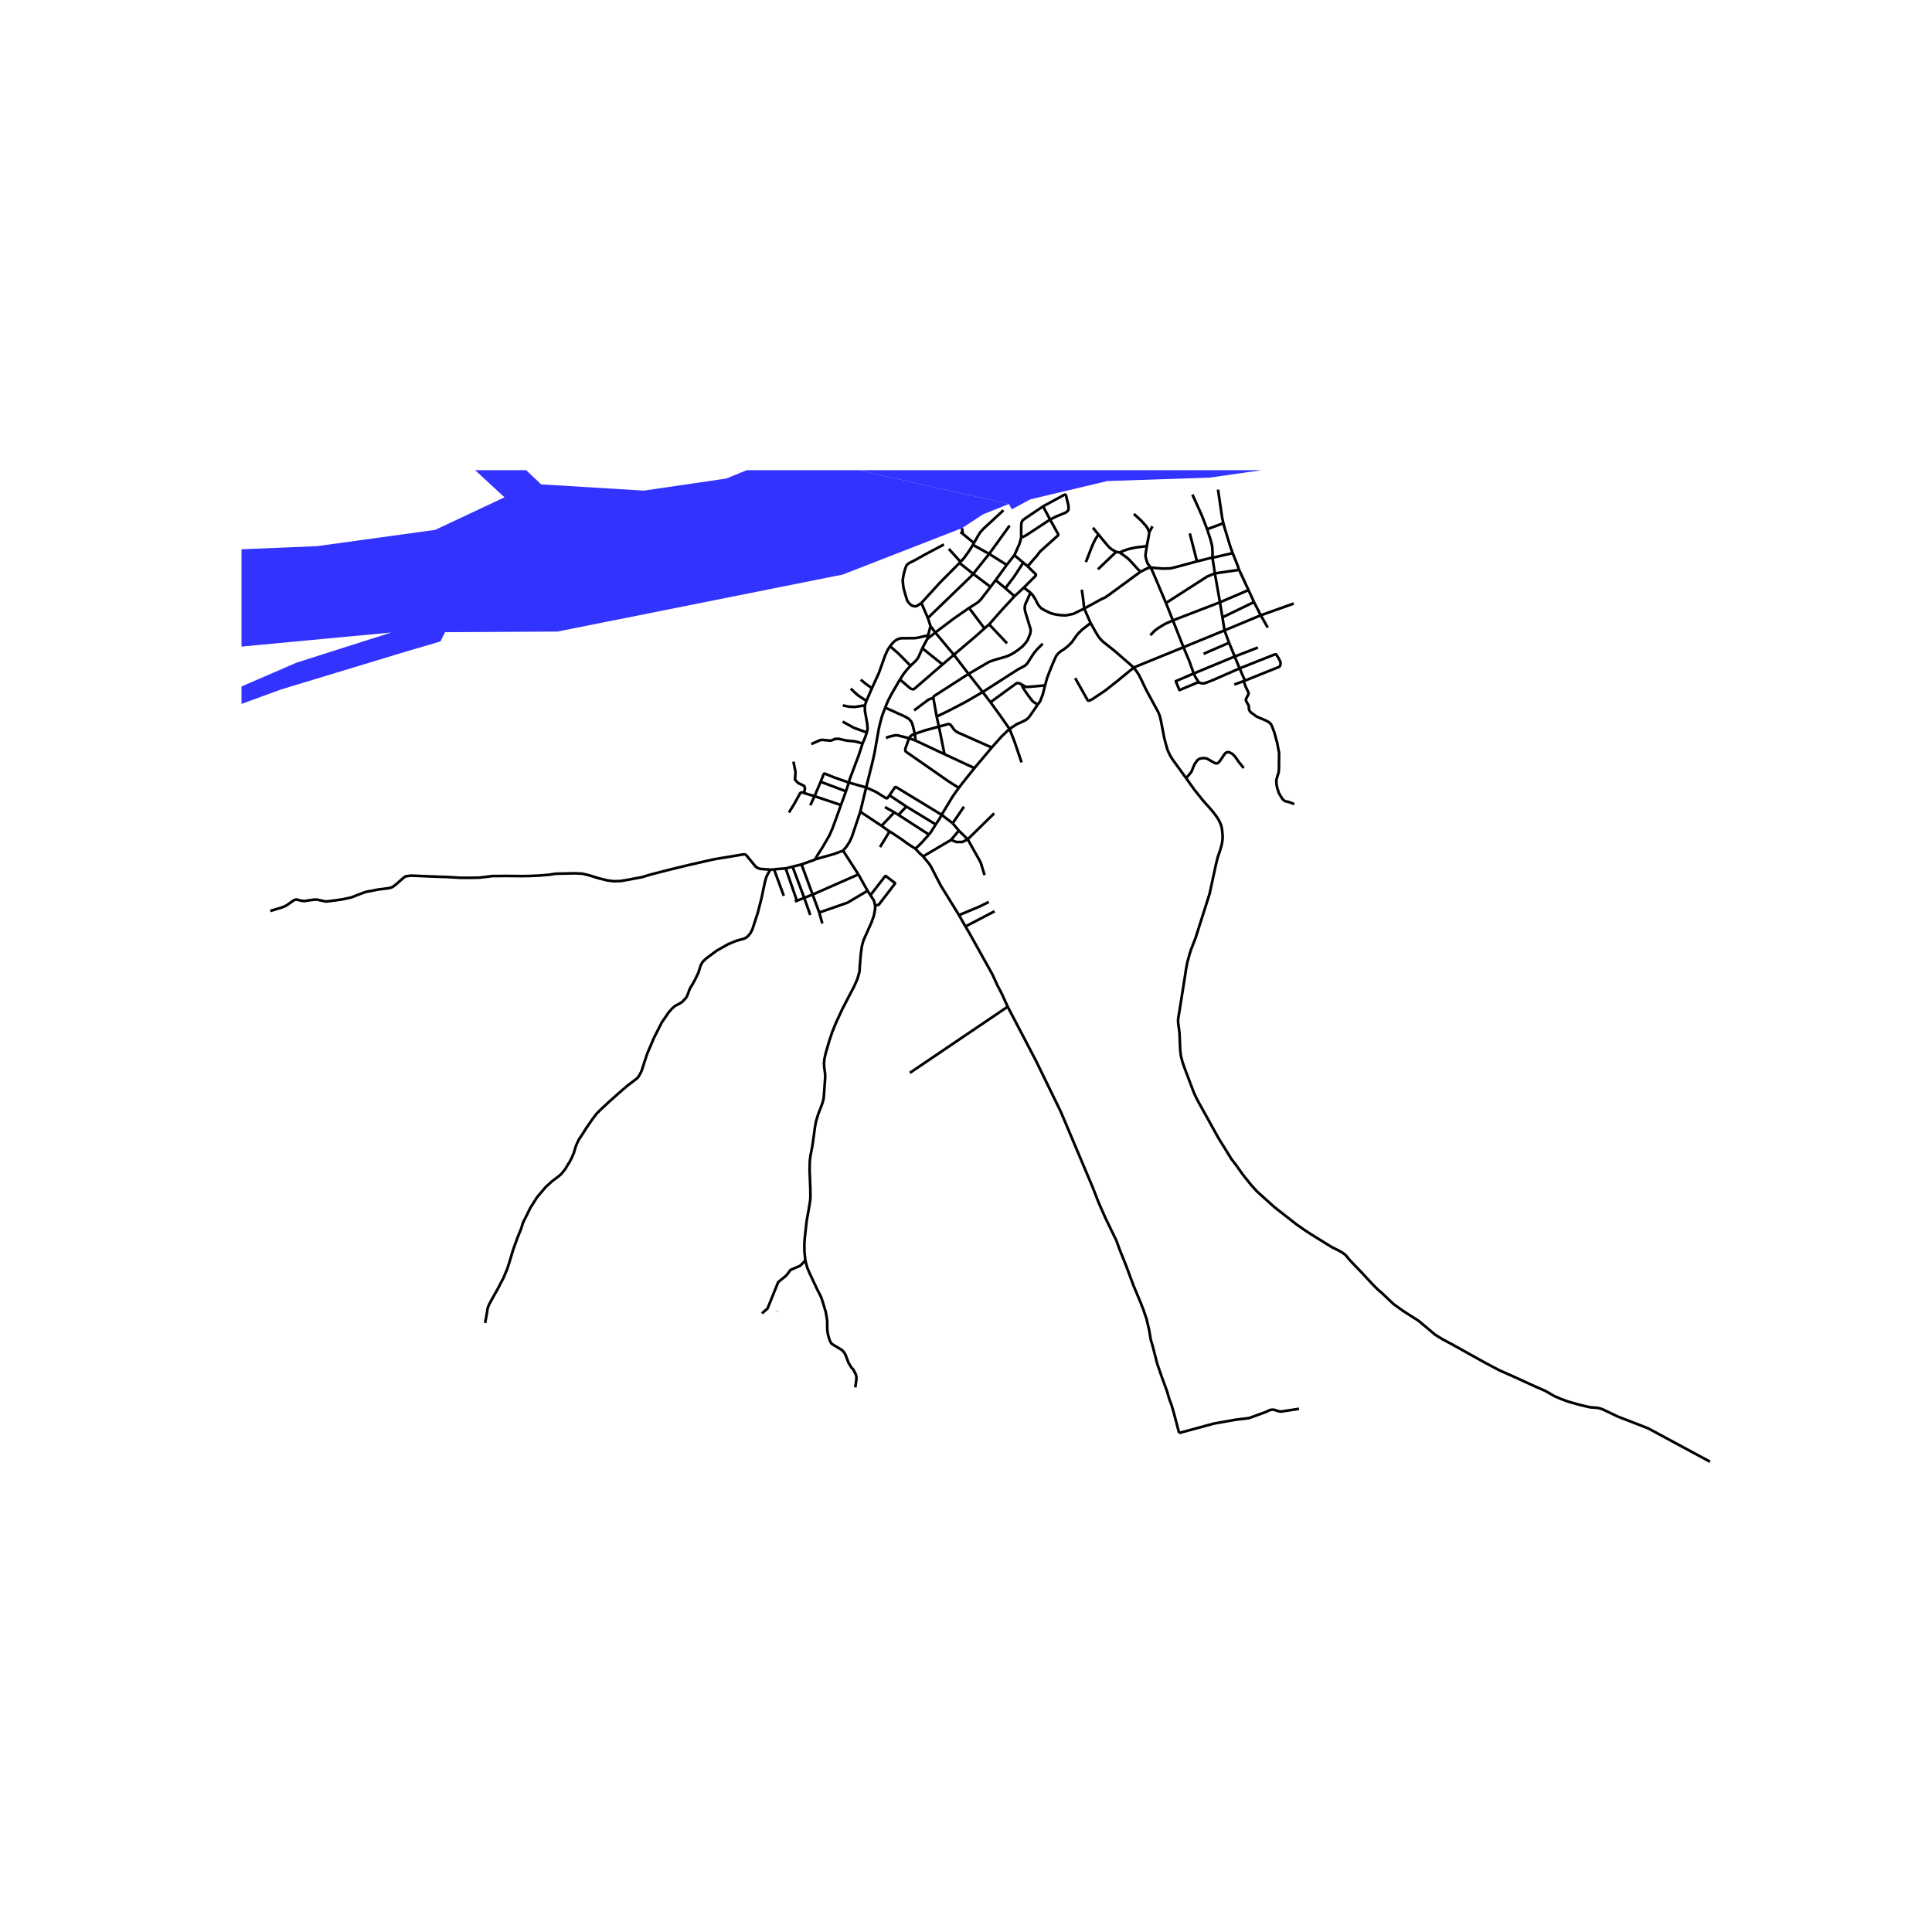 <svg xmlns="http://www.w3.org/2000/svg" width="960" height="960" viewBox="0 0 720 720"><defs><style>*{stroke-linejoin:round;stroke-linecap:butt}</style></defs><g id="figure_1"><path id="patch_1" d="M0 720h720V0H0z" style="fill:#fff"/><g id="axes_1"><path id="patch_2" d="M90 551.983h558V175.217H90z" style="fill:#fff"/><g id="LineCollection_1"><path d="m358.507 196.821.336 2.162M358.843 198.983l-.937-.732M358.843 198.983l4.12 3.385M439.42 534.032l-1.77-6.758-.568-2.037-.57-1.872-.7-1.813-.937-3.186-2.016-5.497-1.558-4.502-1.787-6.918-.616-1.991-.665-3.838-.949-4.076-.735-2.132-.45-1.375-.452-1.09-.379-1.066-.348-.809-2.522-6.038-2.775-7.463-2.396-5.972-.807-2.25-.427-1.138-.76-1.54-3.391-7.013-2.468-5.616-2.015-5.213-12.031-28.52-9.284-19.045-10.508-20.093M359.784 345.281l1.2 1.965 8.835 15.853 1.897 4.134 1.672 3.2 2.148 4.738M339.079 399.825l.465-.314 35.992-24.34M344.027 319.143l-1.263-1.11-1.661-1.766" clip-path="url(#ped09c85f41)" style="fill:none;stroke:#000"/><path d="m346.18 311.02-2.598 2.913-1.4 1.386-1.079.948M331.519 309.85l1.341.837 3.286 2.204 2.015 1.48 2.942 1.896M363.14 286.247l6.465-7.665M363.14 286.247l-11.16-5.184M357.34 293.627l1.318-1.765 4.483-5.615M380.711 284.122l-2.675-7.866-1.825-4.617M369.13 261.71l3.808 5.237 3.273 4.692" clip-path="url(#ped09c85f41)" style="fill:none;stroke:#000"/><path d="m386.715 262.6-2.889 4.193-.58.723-.831.722-1.673.841-1.672.724-2.859 1.836M369.605 278.582l1.258-1.423 2.395-2.7 2.953-2.82M406.433 232.176l-2.372-5.39M389.478 255.408l.659-2.488.414-1.137.415-1.078 1.104-2.749.794-1.86.712-1.576.64-.84 1.103-.984 1.175-.723 1.269-.983.949-.9.747-.77 1.28-1.79.499-.746.534-.64 1.423-1.421 1.4-1.09 1.838-1.457M422.528 248.786l-7.103-6.184-4.153-3.282-.925-.854-.914-1.113-1.102-1.79-1.898-3.387M381.537 218.99l-3.463 3.222M381.537 218.99l2.515 1.895M382.984 211.052l3.001 2.95.083.23-.059.286-4.472 4.472M424.972 213.114l-11.802 8.648-1.388.924-1.492.692-6.23 3.407" clip-path="url(#ped09c85f41)" style="fill:none;stroke:#000"/><path d="m384.052 220.885.818.9 1.127 1.79.521 1.113.63 1.031.83.912 1.293.794 2.277 1.09 1.174.332 1.245.248 1.566.178 1.613.083 2.883-.592 4.032-1.979M403.16 219.748l.427 2.984.474 4.053M442.028 289.99l-5.16-7.12-.877-1.469-.866-1.86-.795-2.796-.463-1.836-1.234-6.35-.367-1.576-.558-1.457-.474-.889-4.05-7.462-2.064-4.314-.705-1.374-.735-1.119-1.152-1.582M441.043 241.204l-16.724 6.811-1.79.77M400.693 252.707l4.59 8.162.26.25.427-.012 1.293-.64 1.519-1.043 3.143-2.097 4.495-3.554 6.108-4.987" clip-path="url(#ped09c85f41)" style="fill:none;stroke:#000"/><path d="m637.27 544.737-23.106-12.463-11.149-4.312-5.23-2.5-.475-.25-.581-.176-1.139-.333-1.222-.13-1.731-.106-4.069-.948-4.305-1.232-2.68-.995-2.443-1.066-3.179-1.849-3.748-1.634-8.28-3.792-5.135-2.262-5.195-2.749-12.643-7.037-3.417-1.825-2.727-1.682-3.25-2.748-2.966-2.464-5.8-3.696-3.475-2.512-4.2-3.98-1.778-1.54-1.684-1.683-4.104-4.43-3.511-3.65-1.245-1.326-1.198-1.505-.997-.805-.853-.545-1.317-.7-2.183-1.078-1.577-.982-6.049-3.744-2.431-1.588-3.049-2.132-8.184-6.398-6.547-5.9-2.182-2.416-2.923-3.64-2.593-3.634-1.779-2.323-4.875-7.878-5.515-9.963-1.78-3.199-.995-1.895-.879-1.895-3.557-9.42-.7-2.06-.546-2.133-.237-1.966-.142-2.607-.131-3.78-.202-1.729-.307-2.132-.037-1.315.143-1.114.214-1.16 1.696-10.67.948-6.082.403-2.193.44-1.575.533-1.967.546-1.623 1.59-4.075 5.22-16.438 2.323-10.716.687-2.843.855-2.488.629-2.109.225-1.243.165-1.553-.059-1.16-.13-1.446-.237-1.434-.285-.9-.44-.983-.443-.841-.759-1.183-1.335-1.744-1.198-1.41-2.337-2.595-3.32-4.146-3.084-4.324" clip-path="url(#ped09c85f41)" style="fill:none;stroke:#000"/><path d="m463.496 286.223-1.839-2.25-1.293-1.885-.634-.7-.724-.615-.937-.42-.35-.048-.355.047-.54.184-.442.488-1.527 2.226-.563.757-.397.326-.274.142-.248.048-.374-.072-.368-.147-1.055-.569-1.388-.806-.688-.32-.616-.07-.962.023-.913.213-.747.486-1.056 1.48-.71 1.684-.5 1.232-.925 1.148-1.043 1.185M441.043 241.204l15.289-6.28M441.043 241.204l-3.938-10M444.862 250.989l-1.684-4.726-2.135-5.06M469.848 229.297l-13.516 5.627M469.848 229.297l-2.516-4.929M469.848 229.297l12.293-4.377M469.848 229.297l2.599 4.596M456.332 234.924l-.76-4.857M456.332 234.924l1.708 4.61M451.837 207.77l-5.753 1.445M451.837 207.77l.913 5.924M459.38 206.124l-6.618 1.528-.925.118" clip-path="url(#ped09c85f41)" style="fill:none;stroke:#000"/><path d="m449.868 197.238 1.233 3.791.392 1.48.267 1.274.124 2.08-.047 1.907M455.572 230.067l-.936-5.616M455.572 230.067l11.76-5.699M467.332 224.368l-2.057-4.466M454.636 224.451l-1.886-10.757M454.636 224.451l10.64-4.55M454.636 224.451l-17.531 6.754M465.275 219.902l-3.487-7.534M461.966 249.087l-9.376 4.112-1.928.793-1.53.551-.427.101-.504.035-.468-.046-.398-.119-.397-.142-.255-.172M444.862 250.989l.64 1.327 1.181 1.884" clip-path="url(#ped09c85f41)" style="fill:none;stroke:#000"/><path d="m444.862 250.989-6.688 2.879 1.375 3.317 7.134-2.985M461.966 249.087l-1.827-4.424M461.966 249.087l1.989 4.561M463.955 253.648l12.718-5.112.135-.108.095-.106.161-.295.16-.48-.005-.48-.052-.33-.081-.276-.656-1.259-.747-1.196-.173-.137-.222-.017-.228.035-13.094 5.2M463.472 253.832l.483-.184M463.472 253.832l-3.486 1.275M482.319 299.67l-1.934-.77-1.316-.297-.545-.284-.64-.64-1.26-2.04-.674-2.106-.273-1.529-.024-1.244.462-1.694.368-1.102.141-1.226.061-6.095-.723-3.84-1.116-4.027-.889-2.31-.367-.663-.665-.628-1.222-.676-3.415-1.457-2.195-1.61-.522-.747-.166-.7.013-.61-.084-.444-.756-1.33-.151-.323-.116-.355.018-.29.063-.246.788-1.52.154-.663-1.141-2.343-.721-2.029M444.862 250.989l15.277-6.326M460.14 244.663l-2.1-5.13M460.14 244.663l8.658-3.34M448.54 243.68l.734-.332 8.766-3.815M382.984 211.052l-1.637-1.362M391.329 193.637l3 5.384.065.267-.106.248-5.74 5.154-.879.794-.593.74-.335.477-.412.53-1.038 1.132-2.307 2.69M371.04 216.206l-1.898 2.523M371.04 216.206l4.14-5.687M371.04 216.206l3.641 2.997M378.074 222.212l-3.393-3.009M368.632 232.685l4.603-5.237 4.84-5.236M362.584 203.056l6.054 3.358M362.584 203.056l.379-.688M357.963 209.387l1.324-1.45 1.897-2.643 1.4-2.238M375.18 210.52l2.858-3.615M375.18 210.52l-6.542-4.106M368.638 206.414l-5.947 7.446M376.26 195.864l-4.152 5.77-3.47 4.78M351.256 247.625l4.235-3.608M351.256 247.625l-7.532-6.043M335.386 253.24l3.962 3.383.688.219.468.024.315-.214 10.437-9.027M324.943 256.475l2.574-5.628 2.336-6.534.872-1.96.534-.877.438-.628M345.872 236.773l-2.148.497-1.517.355-1.21.19-4.045.036-.818-.024-.937.165-1.02.38-1.08.817-.925 1.019-.475.64M339.336 248.11l-4.614-4.655-3.025-2.607M335.386 253.24l1.348-2.08 1.297-1.64 1.305-1.41M343.724 241.582l-1.21 2.82-.462.9-.77.96-1.946 1.848M343.369 224.724l2.42 5.58M357.584 209.802l-7.11 7.138-7.105 7.784M351.778 202.913l-7.235 3.839-3.653 2.05-1.957.982-.593.38-.558.616-.616 1.718-.392 1.563-.288 1.644-.08.725.08.818.206 1.73.557 2.109.771 2.53.29.573.528.634.516.522.552.35.521.165.676.113.499-.113.51-.308 1.257-.83M345.789 230.304l.99 3.027M362.69 213.86l-.711.805-1.969 1.908-14.221 13.731M355.49 244.017l5.457 7.127M355.49 244.017l-6.926-8.287M366.889 234.19l-3.25 2.902-8.148 6.925M360.947 251.144l5.278 6.752M384.052 220.885l-1.981 4.348-.178.806.011 1.102.226.983 1.922 6.302.035.83-.154.912-.973 2.382-.782 1.102-1.08 1.208-1.732 1.374-1.577 1.102-1.578.841-1.53.604-3.878 1.09-.996.355-1.222.439-7.638 4.479M347.876 259.993l.053-.314.09-.19.174-.142.506-.322 12.248-7.881M366.225 257.896l2.906 3.815M388.594 239.889l-2.052 2.049-1.28 1.528-2.385 3.72-.557.592-.57.427-2.3 1.22-13.225 8.471M349.065 267.043l4.344-2.092 6.41-3.335 6.406-3.72M380.612 254.97l-.582-.249-.557-.19-.533.083-.546.32-9.263 6.777M361.148 226.572l-5.681 3.933-6.903 5.225M348.564 235.73l-.759-1.031-1.026-1.368M348.564 235.73l-3 2.393M345.563 238.123l-1.839 3.46M345.563 238.123l.309-1.35M346.78 233.33l-.908 3.443M324.943 256.475l-2.046 4.726M320.78 253.287l1.939 1.618 1.542 1.096.682.474M329.871 263.701l1.115-2.641 1.186-2.275 3.214-5.544M366.889 234.19l1.743-1.505M366.889 234.19l-5.74-7.618M368.632 232.685l6.665 7.07M369.142 218.73l-3.605 4.667-.57.604-.806.663-3.013 1.908M378.038 206.905l3.31 2.785M380.565 200.294l-.44 1.719-.308.912-1.78 3.98M349.065 267.043l-1.195-6.706.006-.344" clip-path="url(#ped09c85f41)" style="fill:none;stroke:#000"/><path d="m340.653 264.744 5.313-3.98 1.91-.771M338.766 275.11l2.433.877M340.914 273.487l-.967.397-.694.545-.487.681M357.34 293.627l-3.836-2.425-4.335-3.025-11.576-8.056-.158-.233-.065-.235v-.298l.033-.359 1.363-3.886M330.167 275.016l.866-.344.617-.19 1.34-.331.783-.143.76.036 4.233 1.066M340.914 273.487l-.451-1.931-.344-1.34-.297-.84-.272-.51-.795-.935-1.482-.877-7.402-3.353" clip-path="url(#ped09c85f41)" style="fill:none;stroke:#000"/><path d="m322.79 293.462 2.182-8.72.95-4.17 1.612-9.135.57-2.369.616-2.215 1.151-3.152M341.199 275.987l10.78 5.076M341.199 275.987l-.285-2.5M349.91 270.786l-5.123 1.392-3.873 1.31M349.91 270.786l2.07 10.277M349.91 270.786l-.845-3.743M369.605 278.582l-12.733-5.652-.628-.408-.664-.558-1.098-1.58-.41-.386-.337-.113-.368-.053-3.457.954M350.912 303.65l4.117 3.16M357.34 293.627l-1.078 1.445-1.329 1.908-1.02 1.695-3.001 4.975M348.718 307.252l1.46-2.216.734-1.386" clip-path="url(#ped09c85f41)" style="fill:none;stroke:#000"/><path d="m331.463 296.37 2.08-2.962.104-.074.116-.025.163.022.156.072 16.83 10.247M348.718 307.252l-10.936-6.67M346.18 311.02l.723-.914 1.815-2.854M346.18 311.02l-11.357-7.338M386.715 262.6l.907-1.244 1.02-2.643.563-2.262.273-1.043" clip-path="url(#ped09c85f41)" style="fill:none;stroke:#000"/><path d="m380.612 254.97 1.127.722.426.226.624.088 2.579-.2 4.11-.398M386.715 262.6l-1.418-.919-.397-.296-.315-.35-1.66-2.197-1.613-2.41-.7-1.458M321.462 277.076l.999-2.405.59-1.693M322.352 262.866l-.048.498.035 1.658.434 2.358.397 2.381.118 1.096.024.936-.26 1.185M314.037 268.938l4.173 2.288 4.841 1.752M321.462 277.076l-2.698-.751-1.056-.13-1.537-.131-1.618-.255-1.892-.474-1.352.012-1.067.462-.783.202-3.06-.285-.842.13-3.203 1.434M316.326 291.637l.308-1.173 3.345-8.874 1.483-4.514M320.608 302.513l7.9 5.248M320.608 302.513l2.182-9.051M314.192 317.022l1.268-1.525 1.121-1.72.907-1.952 3.12-9.312M322.352 262.866l-1.661.267-2.064.32-2.134-.096-2.409-.45M322.897 261.201l-.297.883-.248.782M322.897 261.201l-1.411-.923-1.673-1.102-1.269-1.114-1.483-1.446M362.963 202.368l1.672-2.938.64-1.018 1.377-1.517 1.625-1.482 5.681-5.26M314.192 317.022l5.7 8.841M303.792 320.261l2.57-.748 4.164-1.16 3.666-1.331M298.7 322.15l-3.339.833M298.7 322.15l4.143 11.227M303.792 320.261l-.746.352-2.293.796-2.052.74M306.45 344.141l-1.138-4.076M296.218 335.938l.76-.257M302.843 333.377l2.469 6.688M302.843 333.377l17.048-7.514M302.843 333.377l-3.126 1.228M319.891 325.863l3.422 6.111M292.807 323.622l2.554-.639M292.807 323.622l4.17 12.059M288.458 323.978l1.913-.171 2.436-.185M296.977 335.68l2.74-1.075M323.313 331.974l-7.497 4.445-10.504 3.646M323.313 331.974l1.082 1.617M326.14 337.509l-.453-1.885-1.292-2.033" clip-path="url(#ped09c85f41)" style="fill:none;stroke:#000"/><path d="m326.14 337.509 1.39-.398 5.923-7.711.095-.19-.119-.219-3.332-2.53-.16.019-.113.1-5.43 7.011M300.16 469.698l-.083-.497-.297-2.962-.023-2.583.13-2.037.736-6.67.746-4.135.546-3.317.083-.894.024-.8-.036-2.855-.272-6.942.07-3.247.262-2.131.675-3.413.487-3.435.542-3.956.36-1.957.842-2.724 1.043-2.678.617-1.717.387-1.73.538-7.677-.06-1.315-.319-2.316-.071-1.594.159-1.523.528-2.315 1.29-4.405 1.154-3.461 1.447-3.524 2.312-4.958 3.105-5.99 1.165-2.197 1.306-2.962.753-2.654.149-2.393.338-4.118.432-3.12.541-1.987 3.074-6.898.827-2.333.482-2.625-.008-1.144M287.14 324.105l1.318-.127M100.73 339.487l3.262-.983 1.116-.337 1.126-.456 1.033-.628 2.039-1.445.463-.261.534-.143.688.083.427.143.498.141 1.138.167.499.023 1.067-.19 2.633-.343 1.009.024.474.095.58.142 1.756.367.427.07.44-.035 2.312-.283 3.32-.463 3.393-.734 2.111-.853 2.16-.806 1.256-.426 4.508-.865 4.02-.521.76-.213.58-.238.938-.71.712-.593 2.372-2.085.9-.592.998-.095.925-.118 10.193.414 3.114.083 5.065.308h3.96l3.133-.06 1.31-.165 1.566-.172 1.9-.247 5.14-.043 6.083.054 2.609-.047 3.728-.159 3.7-.311 2.313-.372 7.267-.152 2.72.142 2.09.476 4.23 1.293 3.12.758 2.264.284 2.567-.071 2.7-.461 5.165-.965 3.303-.99 7.473-1.92 7.185-1.735 8.886-2.02 8.327-1.386 1.969-.332 1.017-.13.413.078.337.156 3.58 4.364.701.458.981.364 3.827.285M180.792 493.013l.616-3.364.333-2.18.498-1.28 1.518-2.772 1.684-2.985 2.206-4.241 1.47-3.53.88-2.796 1.232-4.1 1.637-4.573 1.305-3.175.76-2.416 1.635-3.247 1.045-2.179 2.609-4.1 3.178-3.743 2.337-2.12 2.54-1.92.9-.782 1.446-1.765.772-1.34.925-1.456.771-1.516.795-1.86.64-2.227.534-1.28.652-1.374 1.329-1.99 1.4-2.216 2.443-3.554 1.518-1.955 1.506-1.517 3.286-3.044 3.13-2.784 3.488-3.021 3.487-2.654.451-.45.617-.971.616-1.162.403-1.113.5-1.6 1.322-3.997 2.53-5.934 2.86-5.635 2.573-3.78 1.234-1.41 1.133-.997.56-.316 1.261-.653.901-.598 1.313-1.368.401-.61.492-1.239.427-1.185.403-.876.689-1.078 1.008-1.836 1.293-2.666.367-1.209.475-1.504.704-1.269 1.307-1.276 1.76-1.318 2.301-1.693 4.294-2.406 2.963-1.21 2.872-.804.842-.437.712-.628.824-1.032.696-1.363 2.038-6.29 1.379-5.431 1.314-6.226.439-1.505.592-1.22.977-1.557M381.347 209.69l-3.415 5.212-3.25 4.301M362.69 213.86l6.452 4.87M362.69 213.86l-5.106-4.058M357.584 209.802l.379-.415M313.397 300.014l-1.67 4.661-1.459 3.965-1.201 2.763-2.609 4.485-1.756 2.713-.91 1.66M313.397 300.014l1.867-5.12M313.397 300.014l-9.832-3.31M299.652 295.526l-.637-.202-.432.012-.25.146-.196.213-2.034 3.714-2.083 3.389M322.79 293.462l-6.464-1.825M331.463 296.37l-.746 1.063-.283.063-.272-.072-3.801-2.352-3.57-1.61M316.326 291.637l-1.062 3.257M305.832 291.341l1.118-2.797.16-.218.297-.012 3.51 1.427 5.41 1.896M303.565 296.704l-1.584 3.392M303.565 296.704l2.267-5.363M299.652 295.526l1.033.326 2.88.852M305.832 291.341l9.432 3.553M328.507 307.761l4.775-5.013M331.519 309.85l-.651-.407-2.36-1.682M288.458 323.978l3.634 9.87M359.784 345.281l-2.384-4.241M359.784 345.281l10.873-5.68M344.027 319.143l1.275 1.602.89 1.055.789 1.216 1.892 3.677 1.746 3.372 6.781 10.975M368.502 336.135l-3.478 1.714-7.624 3.19M437.105 231.205l-3 1.338-2.55 1.564-1.34 1.042-1.53 1.588M437.105 231.205l-2.585-6.481M446.084 209.215l-8.456 2.275-1.578.332-2.61.071-2.787-.201-1.898-.225M424.972 213.114l.949-.463.7-.402 1.15-.533.984-.249M434.52 224.724l-5.041-11.906-.724-1.35M427.38 203.506l-.475 3.14.024.863.258 1.029.465 1.377.617.841.486.711M455.928 194.978l.307 1.304 2.316 7.566.829 2.276M461.788 212.368l-.624-1.79-1.784-4.454M428.293 198.364l.835-1.582.38-.619M428.293 198.364l-.095.9-.819 4.242" clip-path="url(#ped09c85f41)" style="fill:none;stroke:#000"/><path d="m417.298 205.91 1.187-.561.96-.339.735-.296 3.13-.699 4.07-.51M417.298 205.91l-1.329-.248M424.972 213.114l-3.67-4.014-.897-.915-.913-.722-2.194-1.553M415.97 205.662l-6.812 6.503M409.363 199.193l3.285 3.981.937.995.83.628 1.554.865M409.363 199.193l-1.364-1.659-.685-.898M404.678 209.465l2.265-5.805.475-1.102.794-1.6 1.15-1.765M388.725 188.696l2.604 4.94M391.329 193.637l2.14-1.102 2.271-.925 1.34-.544.576-.409.475-.575.118-.592-.107-1.173-.872-3.69-.195-.237-.184-.072-.172.042-7.994 4.336M380.565 200.294v-3.305l.047-1.812.106-.51.333-.675.64-.545 7.034-4.75M391.329 193.637l-8.902 5.834-.83.456-1.032.367M422.555 191.53l2.566 2.314 1.784 1.96.783 1.078.605 1.482M449.868 197.238l-1.008-2.653-1.21-3.045-3.274-7.227M455.928 194.978l-.445-1.885-1.565-10.63M449.868 197.238l6.06-2.26M446.084 209.215l-2.683-10.432M452.75 213.694l-2.367.948-.634.302-.682.432-14.547 9.348M461.788 212.368l-6.506.941-2.532.385M439.42 534.032l12.962-3.512 8.303-1.469 4.709-.545 6.464-2.345 1.067-.545.783-.237.83-.041.522.118.807.279.853.224.451.072.404-.012 6.523-.995M334.823 303.682l2.96-3.1M334.823 303.682l-1.54-.934M337.782 300.581l-6.32-4.211M329.798 300.775l3.484 1.973M344.027 319.143l10.4-6.127M300.16 469.698l.106.628.581 2.133.855 2.002 2.87 6.113 1.456 2.85.294.894.266.805 1.115 3.696.332 1.836.238 1.6.023 2.488.024 1.043.26 1.623.618 2.097.355.71.522.687 1.068.628 2.562 1.552.794.794.605 1.02 1.067 2.854.665 1.137.391.64.796.913.948 1.812.178.84.012.818-.415 3.128M299.652 295.526l.342-1.65-.273-.983-2.325-1.114-1.115-1.22.178-2.856-.759-3.862M331.519 309.85l-3.557 5.837M357.963 209.387l-4.358-4.827M301.963 340.992l-2.246-6.387M299.717 334.605l-4.356-11.622M300.16 469.698l-1.928 2.007-3.611 1.553-1.605 2.104-3.009 2.454-3.961 9.818-2.107 1.853M360.644 312.78l4.811 8.6 1.465 4.746M360.644 312.78l-3.318-3.225M360.644 312.78l9.863-9.671M354.427 313.016l1.977.775h2.206l2.034-1.01M359.247 300.623l-4.218 6.187M355.029 306.81l2.297 2.745M357.326 309.555l-2.9 3.461" clip-path="url(#ped09c85f41)" style="fill:none;stroke:#000"/></g><g id="PatchCollection_1"><path d="m-6416.155 6488.053-23.008-23.626-9.823-14.733-4.65-14.491 1.044-9.567 4.585-14.274 3.481-16.319 2.561-11.65 2.847-19.038 6.588-12.69 3.375-16.198 10.733-26.672 5.414-8.909 5.883-6.448.94.065 2.538-5.06.296-2.529 1.882-1.902 17.196-15.889 8.73-7.103 27.032-17.696 14.528-7.405 42.959-16.916 8.844-4.422 14.902-1.772 8.73.094 9.678 1.61 13.665 3.694 11.766 1.895 19.64 7.293 21.161 10.419 27.707 15.533 27.523 14.299 10.431 3.224 10.533 1.326 5.568 2.083 9.234 1.517 33.305-.095 44.692-2.463 18.978-3.031 16.795-3.315 14.08-3.668 9.547-4.857 13.19-11.365 5.028-7.389 6.357-10.514 2.752-5.493 2.467-8.43 1.613-7.767-.284-7.861-.665-12.882-1.802-7.767-2.562-9.377-4.687-14.639-7.364-13.587-8.065-10.798-14.613-27.847-9.756-18.52-9.79-15.673-38.853-48.447-7.642-7.817-.285 5.967 9.963 24.344 3.7 6.25 3.038 6.82 3.036 5.116 3.667 7.962-13.266-15.477-2.21-4.422 15.476 33.165-2.21 4.422-4.423-2.21-8.844-17.689-2.21-2.21 4.421 8.843-8.844 22.11 2.211 33.166 6.633 6.633-2.21 6.633-15.478 19.9 4.422-22.11-4.422-24.322 4.422-24.322-2.211-6.633v-4.422l4.422-4.422v-48.642l-26.532-106.13 2.21-61.908 11.056-28.744 2.21-4.422 39.8-46.431 22.11-13.266 8.844-2.212 11.055-4.422-2.211-6.633h-8.844l-2.211 6.633-2.211 2.211-6.633-4.422-6.633-2.21-6.634 11.055-4.422-2.212-13.266 13.267h-4.422l-15.477 8.844v-6.633l26.532-19.9 2.211-2.21v-4.423h-4.422l-4.422-2.21 2.211-4.423 4.422-15.477 6.633-2.211 19.9 13.266 2.21 2.211 19.9 2.211 2.211-2.21h4.422v-19.9l11.055-22.11v-4.422l2.211-6.633-4.422-8.845-4.422 11.056-2.21-2.211-2.212-6.634 6.633-26.532v-8.844l15.477-13.266 22.11-2.211 13.267-4.422v-8.844l-4.422-6.633-2.211-2.211-2.211 11.055-2.211 2.21-4.422-4.421-2.211-15.477-6.634-4.423v-4.422l-4.422-11.055 6.633-33.165 6.634-13.266-2.211-8.844-24.322-11.056-15.477-15.477-19.9-37.587-4.421-8.844-13.266-48.643 2.21-33.165 4.423-8.844 6.633-17.689 22.11-28.743 24.321-19.9 2.211-2.21 33.166-13.266h13.266l2.21-4.422 11.056 2.21 8.844-2.21 4.422 4.422 24.322 2.21 24.32 13.267h8.845l44.22 42.01 30.955 50.853 8.844 8.844 6.633 8.844 30.954 11.055 28.744 2.211 2.21 2.211 24.322-4.422 2.211 2.211h4.422l13.266-6.633 11.055-8.844 6.634-8.844-2.211-13.266-2.211-2.211-22.11 6.633-13.267-4.422-2.21 2.21-6.634-8.843-13.266-4.422-2.211-2.211 8.844-6.633-2.211-2.211h-30.955l8.845-6.634 4.422 2.212 35.376-8.845 4.422 6.633-4.422 4.423v4.422l8.844-8.845 2.211-4.422v-4.422h8.844l2.211 6.633h8.844l42.01-59.697 33.165-30.955 8.844-2.21 6.634-8.845 11.055-6.633 24.321-57.487 11.055-68.541 2.211-11.056-4.422-33.165-8.844-15.477-2.211-4.422-19.9-22.11-24.32-42.01-2.212-4.422-2.21-2.211v4.422l8.843 17.688v8.844l-2.21 2.211-13.267-24.321-4.422-11.055-11.055-61.909v-30.954l2.211-17.688 4.422-15.478 6.633-17.688 19.9-28.743 2.21-2.211 35.377-22.11 55.276-24.322 4.422-2.21 11.055-8.845 4.422-4.422 11.055-24.321 2.211-35.377v-4.422l30.954-46.431 6.634-8.844-22.11-17.689-19.9-8.844-2.211-2.21-15.477-2.212-8.844 4.422-8.844 2.211-17.689 24.322v13.266l-2.21 2.21 4.421 11.056-2.21 4.422 15.477 15.477v4.422l6.633 4.422 4.422 11.055-4.422 11.055-6.633-2.21-4.423 2.21-8.844 22.11-6.633 6.634-11.055-11.055 11.055-26.533v-13.266l-2.21-2.21-2.212-6.634 1.262-4.138 3.189 7.738 5.105 1.944-11.767-21.021 4.422-4.422-2.21-13.266 4.421-24.322 19.9-22.11 15.477-4.422 2.21-2.211 30.955 4.422 22.11 15.477h8.845l8.844 4.422 11.055 4.422 26.532-8.844 22.11 2.211 15.478-2.21 15.477-8.845 19.899-24.321 8.844-33.166 2.211-2.21h4.422v-17.689l-4.422-11.055-8.844-2.21-2.211-2.212v17.688l-13.266 24.322-4.422 6.633-6.633-4.422 4.422-11.056-2.211-4.422-6.633 11.056-6.633 2.21-2.211 2.212-4.423-2.211 4.423-15.478 30.954-35.376 2.21-11.055 6.634-6.633v-8.844l17.688-24.322 4.422-8.844 22.11-11.055 13.267-2.211 19.899-19.9-4.422-8.843 2.21-2.211v-4.422l-11.054-19.9-2.211-2.21-2.211 26.532-2.211 2.21-2.211 4.423v4.422l2.21 4.422-4.421 11.055-2.211 2.211-8.844-13.266-4.423 4.422-11.055-6.633h-6.633l-15.477 15.477-22.11 4.422h-8.844l-11.055-2.211-24.322-19.9-4.422-4.421-13.266 15.477-2.211-2.211-4.422 2.21-4.422 4.423-4.422 8.844-4.422 2.211-15.477 2.211-24.322-22.11h-4.422l-4.422-2.211-4.422-4.422v-4.422l2.211-2.211 2.211 2.21 4.422 2.212 6.633-6.633 13.267 8.844 2.21 8.844 4.423 6.633 2.21-19.9 2.212-2.21 6.633 4.422 2.21 13.266 2.212 6.633 8.844-13.266-4.422-15.477 4.422-8.844 2.21-6.634h6.634l-2.211 22.11v4.423l6.633-6.633 8.844-6.633-4.422-4.422 6.633-11.056 2.211-19.899 4.422-6.633-6.633-33.165-4.422-13.266-28.743-24.322-24.322-8.844-2.21-2.21h-46.432l-37.588 15.476-13.266 8.844-30.954 37.588-13.266 24.321-2.211 4.422-4.422 13.266v30.955l2.21 8.844v8.844l13.267 24.321 28.743 26.533 2.211 2.21 55.276 26.533 13.266 11.055 4.422 4.422 8.844 15.477 2.211 19.9-2.21 2.21-6.634 15.478-22.11 15.477h-30.955l-4.422-4.422-22.11-2.211-8.844-2.211-19.9 2.21-4.421 2.212-2.211 2.21-8.844-2.21-19.9 4.422h-8.844l-6.633 6.633h-19.9l-6.632-8.844-11.055 6.633-2.211-2.211-33.166 22.11-8.844 8.844 2.211 11.056-2.21 4.422 24.32 24.32 17.689 28.744 4.422 6.633v46.432l-4.422 6.633v8.844l-8.844 8.844-4.422-2.21 2.21-2.212v-6.633l-11.055 15.477-2.21 4.422h-19.9v-6.633h8.844l8.844-6.633 6.633-4.422-2.21-4.422-6.634-6.633-33.165 26.532-19.9-2.21-8.843 2.21-6.634 6.633v8.844l17.689 11.056v4.422l-4.422 6.633-6.633 6.633-17.689-13.266h-4.422l-17.688 13.266-6.633 11.055-2.211 2.211-15.477 6.633-4.422-4.422 4.422-15.477-2.211-2.211-2.211-6.633 2.21-2.211 6.634 6.633h4.422l6.633-2.211-2.211-6.633-28.743 2.21-22.11-8.843-8.845-2.211-11.055 8.844v19.899l-2.211 2.21-17.688 4.423-8.844-6.633 6.633-2.211-6.633-2.211-8.844 6.633v8.844l-6.633 11.055-4.423 6.633-6.633 4.422-11.055 6.633-19.899-4.422-2.211-2.21-15.477-4.423-8.844 13.266 15.477 6.633 4.422 6.634-2.211 8.844-17.688 17.688-26.533 4.422-4.422 2.211-8.844 11.055-2.21 6.633 2.21 30.955 4.422 8.844-4.422 4.422 6.633 15.477 15.477 13.266v13.266l-11.055 6.633-4.422-2.21h-4.422l-59.698-33.166-4.422 2.21-8.844 11.056v17.688l11.055 22.11-2.21 8.845v8.844l-8.845 11.055-2.21 19.9-6.634 8.843-2.21 2.211v8.844h-4.423l-2.21 2.211 2.21 2.211v6.634l-11.055 13.266-6.633-2.211-2.211-2.211 11.055-6.633v-8.845l-4.422-2.21-6.633-4.423 11.055-2.21 2.211-2.212v-8.844l-2.211-2.21-13.266 6.632-11.055 22.11v8.845l8.844-8.844 4.422 2.21h6.633l-17.688 13.267v13.266l-6.633 8.844-8.844-4.422 2.21-6.633 4.423 4.422 4.422-2.211-2.211-6.633v-8.844l-17.689-11.055-4.422-4.423 11.056 15.478-11.445 12.43-3.776-.236-4.383.979-6.929-10.962 6.633-8.844 4.422 4.422-2.21 8.844 4.07 1.69 6.984-8.323-11.055-11.055v-4.423l8.844-8.844 15.478 17.689 13.266-33.166 22.11-8.844 11.055 2.211-2.21-6.633 15.476-37.587v-4.422l-6.633-8.845-8.844 8.845v4.422l-2.21 4.422-6.634 2.21 4.422 6.634-2.21 8.844-2.212 6.633-6.633-4.422 2.211-24.321-4.422-11.056 4.422-11.055 6.633-4.422 2.211-2.21 8.844 6.632 2.211 2.211-2.21-24.321 6.632-6.633 8.844-11.055 6.633-2.211 6.634 4.422h4.422l55.275 30.954 6.633-2.21-4.422-11.056-13.266-8.844-2.21-2.211-6.634-44.22-2.211-4.423 4.422-17.688 8.844-13.266 2.211-2.211 24.322-11.055 11.055-2.211h4.422l8.844-8.844v-8.844h-13.266v11.055l-2.211 4.422h-4.422l2.21-26.533 2.212-4.422 11.055-15.477 15.477-2.21 8.844 8.843h17.688l11.055-6.633 6.633-11.055v-4.422l-2.21-2.211 15.477-15.477h13.266l4.422 6.633 6.633 4.422 2.211-24.321 4.422-4.422 11.055-6.634h15.477l15.478 8.845h4.422l6.633-4.423v-4.422l6.633-4.422 2.21 13.267 4.423-2.211 11.055 6.633 4.422 4.422 6.633-6.633 11.055-2.211 4.422-2.211 2.211 2.21 17.689 6.634 2.21-2.211-17.688-11.056-2.21-2.21-11.056 2.21-4.422-2.21-4.422-4.423h22.11l13.267-17.688h24.32l17.69-13.266 6.632-6.633-2.21-2.211-8.845 6.633h-4.422l-6.633 2.211-11.055-11.055 2.21-2.211 8.845-15.477h8.844l22.11 11.055h22.11l2.212 2.21 6.633 2.212-2.211-15.477 2.21-8.844 2.212-4.423-3.236-12.428-1.898-4.28 1.737 16.33-7.658 13.645-4.423-2.211 8.845-13.267-8.845-24.32v-4.423l-4.422-8.844-4.422-4.422h-4.422l-2.21 2.211 4.421 6.633 2.211 2.211-2.21 4.422h-4.423l-8.844-15.477 6.633-6.633-6.633-6.633-8.844-15.477-28.743 13.266h-4.422l-6.633-4.422 33.165-11.055 6.633-6.634-2.211-6.633v-4.422l28.743-28.743 24.322-13.266 53.064 2.21 8.844-4.421 4.422 2.21 30.955-6.632 11.055-2.211 50.854 6.633 4.422 2.21 13.266-2.21 6.633-4.422 11.055-8.844 2.211-24.322-17.688-22.11-2.211-2.21-44.22-15.478-39.8-30.955-13.265-15.477-6.633-6.633v103.918l-8.845-13.266 2.211-46.431-2.21-2.211-22.11 39.798-2.212 2.211-4.422-4.422-2.21 2.211-15.478 4.422 24.321-19.899 4.422-13.266 15.477-17.688 2.211-2.211v-11.056l-6.633-6.633-37.587 15.478h-4.422l-4.422-2.211 2.21-4.422 2.212-13.267 15.477-13.266 13.266-2.21 4.422 4.421h4.422l11.055-2.21 2.211-15.478-4.422-30.954v-4.422l6.634-24.322v-4.422l24.32-48.642 22.111-24.322 15.477-17.688 4.422 2.211 42.01-15.477h8.844l6.633-2.211h19.9l4.421 4.422 2.211-2.211h4.422l33.166 11.055 26.532 24.321 15.477 26.533 2.211 4.422 2.211 33.165-4.422 17.688 2.211 8.844-2.21 6.634 15.477 22.11h4.422l11.055 6.633h15.477l24.321-19.9 4.422-2.21h15.477l4.423 2.21 2.21-84.018 6.634-15.478 2.21-4.422-2.21-4.422-17.689-4.422-2.21-2.21-4.423 6.632-2.21 2.211-11.056-13.266 4.422-11.055h6.633l11.055 11.055 13.267 2.211 4.422 4.422 6.633-2.21 24.321-19.9 15.477-11.055 6.633-8.844-4.422-2.211 22.11-24.322 4.423-4.422 33.165-22.11 2.211 2.211 15.477-8.844 8.844-4.422-2.21-4.422-11.056 8.844-4.422 2.211-15.477-2.211-4.422-2.211v-8.844l6.633-6.633h11.055l-11.055 8.844 2.21 2.211 6.634 2.211 6.633-6.633-2.21-6.633 2.21-4.422 6.633-6.633 11.055-4.422-17.688-17.689-2.21-8.844v-4.422l8.843-11.055 11.055-2.21 4.422-2.212 6.633-13.266 6.634-4.422-6.634-2.211-4.422 2.21-15.477 2.212 19.9-13.266 8.844 6.633 8.844-2.211 19.899-15.477 2.211-2.211 19.9-59.698 6.632-11.055 17.688-6.633 19.9 15.477 19.899-2.211 8.844 2.21 19.9 19.9-4.423 11.055-6.633 4.422-4.422 6.633 15.477-4.422 4.422-4.422 6.633-2.21 19.9-17.69 17.688-8.843 6.633-8.844 2.211-2.211-2.211-8.844-15.477-15.478v-4.422l4.422-8.844 13.266-4.422 2.211-2.21-13.266-8.845v-22.11l6.633-26.533 8.844-17.688 13.266-15.477 13.266-2.211 11.056-6.633 6.633-4.422h28.743l8.844-8.844v-8.844l-17.688 8.844-8.844-4.422-6.633-2.211-8.844-8.844-2.211-13.267-8.845-8.844-4.422-11.055-4.905-7.894-1.764 2.546 2.247 20.825-2.21 2.211-15.478-2.21 4.422-4.423-2.21-6.633v-4.422l-6.634 11.055-17.688 8.844-15.477-4.422-2.211-2.21v8.843l-4.422 4.422-26.533 6.634 13.266-17.689 13.267-6.633 2.21-2.21 11.056 4.421 2.21-2.21 6.634 2.21 11.055-8.844-8.844 2.211-2.211-2.21 4.422-6.634 17.688-8.844 6.633-4.422-4.422-19.9 2.211-22.11v-4.422l-17.688-24.32-2.211-11.056v-8.844l4.422-26.532 15.477-42.01v-4.422l17.688-30.954 28.744-30.955.501-4.02-2.883-4.445.835-1.72 3.758-.87 4.422 2.211h4.422l24.321-15.477h4.422l6.633-2.211 30.955 6.633 6.633-2.211 30.954 13.266 22.11 22.11h13.267l4.422-4.422-2.211-8.844v-4.422l6.633-11.055 2.21-2.211 15.478-4.422 19.9 4.422 13.265-4.422 6.633 2.21 13.267-4.421 8.844-8.844-2.211-17.688-26.533-13.267-11.055-11.055-6.633-15.477-8.844-8.844-17.688-2.211-8.844-4.422-2.211-2.211-2.211 6.633-6.633-2.211 4.422-6.633-4.422-15.477v-4.422l-8.845-13.267-6.633-2.21-2.21-2.212-6.634-17.688v-13.266l6.633-15.477 46.432-42.01 2.21-2.21 17.69-4.423 17.687 6.633 8.844-2.21v-8.845l13.267-35.376 2.21-4.422-6.632-6.633v-6.634l-4.422 2.212v24.32l-15.478 15.478-8.844-2.211 6.633-8.844 2.211-4.422-17.688 4.422-6.633 6.633-2.211 4.422-4.422-8.844-8.844-13.266 2.21-4.422 4.423 2.21 4.422 8.845 2.211 2.21 17.688-6.632 4.422-2.211 6.633-8.844h4.422l-2.21-6.633 4.421-11.056 2.211-8.844 4.423 6.633 19.899-19.899 17.688-2.21 13.266 24.32 4.422 4.422h6.633l-17.688 22.11 2.211 2.212 15.477-15.477h8.844l8.844-8.845 26.533 2.211 2.21-2.21 30.955 24.32 8.844 2.212v-8.844l2.211-2.211h4.422l-6.633-2.211 6.633-4.422 37.588 15.477 15.477 6.633 22.11-2.211 15.478-13.266 2.21-8.844 11.056 6.633 15.477-11.056 17.688 2.212 11.055-6.634 19.9-2.21 4.422-4.423-2.211-2.21-22.11-8.845v-4.422h8.843l11.055 6.633 2.212 2.211 8.844-4.422 6.633 2.211h4.422l2.21-6.633 4.423 2.211v4.422l2.21 4.422 13.267 8.844 2.211-11.055 2.211-8.844 4.422 2.211 2.211 15.477 2.211 2.211v4.422l-2.21 2.211 17.687 26.533v4.422l17.689 15.477 6.633 2.211 6.633 4.422 48.642 4.422 11.055-4.422h22.11l6.634-2.21 4.422 4.421 28.743-2.21 15.477 2.21 22.11 2.211 30.955-13.266 42.01-37.587 17.688-8.845 6.633-2.21-8.844-8.845v-35.376l4.422-6.633 4.422 2.21-2.211 35.377v4.422l15.477 6.633 4.422-4.422 17.688-2.21 15.478-2.212-8.845-2.21v-4.423l8.845-8.844-2.211-8.844 8.844-17.688 8.844-15.477 4.422 2.21-11.055 19.9-2.211 19.9-4.422 6.632 8.844 8.844 42.01 4.422 8.843 4.422 2.211 2.211 4.422-2.21 2.211-2.212 4.422 11.056 13.267 8.844 2.21 2.21 39.8 6.634 19.898 11.055 6.633-4.422 15.478 26.532 19.899 11.055 4.422 4.422 53.065 13.266 8.844 6.634 19.899 4.422 24.321 4.422 13.266-2.211 15.478-8.844 2.21-2.211 26.533-57.487v-8.844l15.477-22.11v-4.423l37.588-44.22 4.422-4.422 46.431-22.11 4.422 2.21 11.055-6.633h8.845l6.633-2.21h30.954l42.01 11.055 70.752 44.22 39.799 17.688 6.633 6.633h8.844l2.211 2.211 15.477 4.422 7.45-7.96 2.628-11.107.977-14.098v-4.422l-8.188-12.936-22.014-22.93-14.138-11.464-8.635-9.002-4.934-7.106-2.317-6.047.515-5.323 1.328-3.6 2.277-4.833 2.467.474-3.511 7.77-.19 3.41 1.993 6.917 5.219 7.201 3.036 3.033 16.416 14.401 10.777 11.292 17.688 15.477 4.67 10.614 1.261 12.95.047 10.307-.74 8.328-4.925 9.539-3.415 3.79 31.846 17.436 13.266 2.21 34.913-15.666 27.357-18.826 13.787-16.613 3.54-17.436-1.196-9.602-1.015-5.875-4.48-11.687-7.079-11.94-3.918-2.906-5.429-8.022-12.26-9.666-4.422-4.422-4.735-4.042-5.058-3.79-4.232-3.538-3.416-4.233-4.669-4.296-4.422-2.211-8.844-6.633-26.532-13.266-17.689-15.478-13.266-8.844-15.228-14.378-10.8-13.291-7.137-7.707-19.9-33.165-2.97-7.834-1.451-7.644-2.908-14.498-.432-14.11 3.088-21.138 4.366-16.676 10.325-17.16 13.586-15.625 16.02-10.905 25.619-7.202 21.176.862 35.186 4.443 32.563 5.033 27.216 4.822 11.956-3.221 21.824-17.435 33.59-43.966 2.769-6.717-5.236-15.455 12.257-4.823 12.983-13.18 39.394-36.47 23.722-16.677 20.954-20.382 14.534-10.13 14.312-16.78 2.198-6.34-3.036-10.044-9.79-13.749-15.07-10.129-19.659-5.978-9.566-11.836-8.842-19.055-3.036-31.838-28.846-31.838-14.31-19.037-6.945-18.298.112-19.415 2.789-15.03 24.838-33.283 22.527-29.097 20.187-20.894-3.652-20.816 7.591-19.71 18.614-17.046 26.267-20.951 20.418-19.321 6.168-9.192 18.675-27.11 13.966-12.31 14.311-7.78 17.38-6.623 15.183-3.222 12.034-.863 12.352-.18 10.627 2.37 8.903 6.529 6.753 5.979 8.16 10.045 9.68 17.246 20.763 28.986 31.122 15.73 12.258 2.568 20.194-4.842 22.584-16.109 18.027-22.174 18.71-14.11 19.625-8.632 20.418-2.928 19.625 2.74 17.191 5.03 13.663 6.634 14.234.568 10.325-1.81 17.571-2.36 10.817-7.011 12.336-5.686 38.032-13.56 2.39-7.288-3.416-3.79-8.16 1.422-6.358 1.516-7.117 1.517-5.693.473-5.123-.379-6.738-3.412-4.175-4.643-3.606-7.202.19-6.064-2.466-3.6-3.369-2.038-4.982-1.421-3.036-.521-3.937-.38-2.942.521-2.752.143-3.7 1.28-3.132 2.084-.142-2.844 2.135-1.373.545-.699-.249-1.078-.878-.83-1.351-.674-2.183-.107-3.25-.699-2.396-.936-1.257-.532-.76.011-2.217.664-.38 1.279 2.61 2.085-.142 3.695.616 1.516-7.306 1.564-.759-1.374 1.565-1.658.332-2.132-1.85-2.607-2.704-1.753h-.57l-.616 3.602-.902 4.311.997 1.184 2.23-.52-.095 3.316-1.898 1.09-.901.852-1.376.048-1.898-1.09-.617-1.895-.522-5.306-1.328-1.232-3.985-1.659-3.369-1.847-3.653-2.559.095-3.08 3.653 2.18 3.51 1.8 2.705.474 2.942-.142 3.89-1.35-1.542-1.232-3.06-3.815-.949-1.823-.285-3.365 1.613.261.783 2.085 2.301 2.156 1.661-.048 1.352-2.274-1.257-3.72 2.988-.046 5.576 2.344 7.495 3.648 2.124.072 1.743.332 1.4.545 1.269.461.89.652.949 1.066.355.687.25.888.094.546-.083.698-.795 1.232-.07 1.268.77.532 1.66.474 2.04-.758 3.986-.426 3.273-.143 3.18-.189 4.127.853 4.555 2.132 1.802.426 1.708 1.848 3.369 3.553.996 4.407 2.42 6.964 8.254 3.885 4.65.19 5.124-1.137 13.948-2.558 7.402-2.464 6.642-6.254 10.326-10.717 26.188-17.627 17.27-6.632 14.154 2.378 20.117 8.718 43.268-.378 43.916 5.202 16.053 3.326 13.742-.673 7.513-16.763.57-10.993-3.529-10.906-19.736-19.52-12.793-16.953-8.652-15.645-4.822-21.88.268-18.3 7.133-20.932 14.311-23.415 24.481-18.764 23.454-8.424 23.61-3.325 36.057 8.907 38.144 20.658 21.367 20.762 7.306 12.604 6.246 12.593 24.102 34.967 5.045 5.505 9.014 5.686 20.384 6.434 19.072.19 29.148-6.718 26.456-13.182 12.146-20.089.68-9.94-9.6-25.501-33.4-47.001-34.918-42.454-12.983-23.586-9.41-33.46-5.962-26.998 1.898-14.784 1.976-13.466 5.141-10.414 5.029-10.14 12.793-18.772 21.539-18.1 48.581-12.888 16.149-6.72 12.793-7.495 10.248-23.028 1.517-36.389-.647-15.437-6.944-11.855-9.756-12.026-34.16-68.041-7.59-16.49-3.338-9.58-1.976-25.104.837-30.24 9.221-19.607 16.21-18.868 21.783-16.698 16.36-13.817 60.728-37.907 26.87-8.425 26.458-5.22 53.057.672 30.744 8.15 25.318 8.993 24.023 4.274 16.32-2.274 14.993 2.842 15.94 4.17 61.755 4.255 132.273-3.979 60.08-2.93 18.788-4.738 37.842-15.267 15.753-19.332 13.663-30.326-.57-37.149-2.545-34.58-5.995-37.065-7.02-39.613-3.305 12.424-3.606 5.307 1.092 15.258 2.514 14.31 4.27 15.353 2.99 11.75.236 5.687-.19 3.506-.711 10.662-.048 8.86-.901 5.26-3.416-.9-7.212-.522-6.12-1.847 2.895-4.786 4.127-8.908 1.28-8.956-.473-9.05-.807-14.405-2.467-13.552-2.182-13.552-.57-13.978 1.138-25.588 2.278-24.261.38-14.785 1.01-19.356-.38-26.517 37.972-78.948 39.473-62.17 54.655-40.942 33.4-18.196 66.8-18.196 47.064-25.778 39.706-25.598 66.8-69.753 107.793-57.622 132.082-148.606 104.755-124.346 85.02-90.986 37.954-37.91-22.773-1.517-63.764 22.746-53.136 18.198-44.028 6.066h-45.545l-19.737 16.68-44.028 31.845-94.128 16.68-118.419 3.033-104.755-31.845-136.637-54.59-16.7-21.231 12.145-18.197 13.664 21.23 170.038 63.69 51.617 15.164 44.028 3.033 65.283-6.065 63.763-3.034 31.882-15.164h-53.136l-59.21-16.68-59.209-22.747-18.218-15.164 16.7-3.033 42.51 16.68 45.545 12.132 31.882 1.517 56.174 3.032-144.23-48.526-98.682-40.943 60.728 12.131 97.164 34.879 77.429 21.229-71.356-43.976-80.464-40.944 165.483 63.69 39.473 15.165 39.473 9.099 31.882 3.032-53.137-36.394-22.773-15.165 40.992-16.681 25.809-9.098 31.882 12.131 27.327-13.648 27.328 6.066 21.255 6.066 4.554-19.714 21.255-15.165 24.29-4.55 45.546 9.1 31.882 16.68 36.437-18.196 40.992-15.165 39.473-1.516 48.581 6.065 62.246 9.099 44.028-3.033 36.437-1.516 44.027-6.067 25.81-12.131-81.983-75.822L-6.322 41.26l-133.6-60.659-156.375-47.011-136.637-21.23-126.01-7.584h-94.128l1.518-9.098h113.865l135.118 7.582 124.493 21.23 141.191 43.979L-4.804 29.13l109.31 59.141 97.16 92.236 38.307 2.33 30.645-4.493 22.484-9.149 82.864 18.622-9.641 3.877-7.818 5.127-44.49 17.317-106.274 21.23-41.903.236-1.678 3.447-11.627 3.396-47.69 14.462-35.548 12.974-46.791 16.41 24.892-12.907 28.766-11.602 34.512-14.892 35.128-11.177-55.905 5.257-28.309 1.745-71.288 9.383-25.462 3.649-75.918 21.506-51.618 30.902-43.391 39.948-19.533 27.128-41.69 42.681-46.13 51.631-18.57 28.257-120.66 122.736-113.865 112.212-81.346 56.219-1.991 3.744-1.282 2.274-6.405 5.924-5.883 6.68-10.247 8.72-6.358 5.118-9.868 7.345-6.405 3.98-14.85 13.505-9.346 6.019-14.707 12.794-8.92 4.407-3.653 5.307-7.402 6.87-32.878 16.018.475-2.892-1.708-.9-4.555 1.137-4.365.048.333-2.037 2.467-1.706 4.744-2.085 4.27-1.848 13.948-8.151 6.69-3.033 12.05-6.017 11.624-9.952-1.423-3.032 1.518-1.375 11.481-3.696 2.515-2.511-.57-3.033 4.128-1.184 20.259-12.605 14.186-9.951 9.535-7.25 1.092-2.275 1.376-2.654 8.017-2.653 6.453-5.639 2.704-3.933 5.456-5.829-1.234-.52-15.941 8.244-16.008 8.606-50.67 33.93-66.543 41.243-18.977 14.216-11.767 8.34-13.663 19.333-11.766 15.353-23.342 18.954-17.46 15.921-17.459 12.7-13.474 8.53-9.489 6.065-9.109 3.79 8.73-6.822 6.832-8.151 9.489-8.53 9.108-9.097 9.68-6.256 5.502-5.306-2.466-2.844 7.97-1.706-1.138-6.823 5.883-5.307 10.057-8.34 7.97-5.876 11.577-6.634 7.78-8.15 5.504-10.426-6.832 3.223-7.702 5.771-32.34 16.216-29.906 24.726-51.618 48.522-29.984 33.36-17.838 27.789-1.505 2.67-13.273 21.889-.574 23.526-3.454 16.441 8.156 23.197-3.636 9.283 21.512 53.855 4.176-2.464-.665-5.402-.949-4.075-.189-9.382 2.467-2.464 5.313-1.42 7.402.283 4.934-.569.95-2.369-3.322-5.023-4.365-4.643 1.898-3.032 4.649.094 5.598 1.421 4.176 2.275 5.028 2.275 7.591 1.516 4.176 2.653 6.832 2.18 8.255 1.137 1.897 3.222-.095 5.402-4.08 5.78-5.124 4.076h-5.313l-4.65-.094-1.898-.095-5.028 3.222-.76 2.084-6.357 4.36-1.993 2.274 1.993 4.644 2.372 3.412 1.803 6.255 2.942 7.013 1.802 5.307 1.328 4.169-3.605 2.37-1.423 5.023-1.993 4.264-3.321 2.654-6.547-.095-.57-2.18 2.847-4.549 1.044-2.085v-2.085l-1.044-2.085-3.13-.758-3.891-2.842-1.613-3.792-.19-4.36v-.378l1.139-3.886 1.897-3.98 2.657-4.644 1.329-4.833-1.804-2.559-1.898 1.517-14.232 5.686-6.5 1.706 5.36 26.156-.948 24.26.458 18.66-15.972 45.215-3.765 9.373-6.388 15.693-2.23 5.022-.521 2.938 1.755 3.222.19 8.766-4.555 9.76-3.89 7.203-4.27 7.013-4.84 6.254-7.116 4.36-6.167 1.706-2.658-1.612.854-5.306 4.555-6.918 4.365-5.023 3.89-3.317 2.942-3.98 3.13-4.644.096-2.985-16.51 17.295-26.759 22.839-35.013 23.028-22.203 13.48-19.19 12.557-6.951 6.468-9.18 2.796-9.969 2.916-4.756 2.556-6.953.57-7.85 3.752-30.608 18.873-12.999 10.992-6.642 4.834-7.686 6.254-5.03 4.36-3.32 5.401-.949 4.17 1.234 3.886 2.561 6.159.76 5.781-1.424 3.317-6.547 1.232-5.124-.758-3.132-2.75.285-5.116 2.183-4.834 2.183-6.159 1.043-4.928 4.46-7.297 4.365-4.548 4.174-4.17 1.804-4.549-2.183-2.464-5.029-.474-5.598 2.843-4.65 3.222-5.977 5.307-30.46 14.594-15.181-5.876-36.437-31.556-2.942-9.856-8.444-7.298-11.481-9.665-5.125-5.78-2.466-9.762 2.276-6.918 8.16-5.686 14.424-8.434 7.544-2.938-6.422-3.8-11.37-2.739-13.38-4.454-14.896-5.117-41.75-11.562-23.74-4.653-43.82-8.804-35.03-5.98-36.627 6.444-22.47 8.823-10.93 7.478-19.055 14.887-14.345 24.157-11.844 34.03-7.893 34.39-7.1 34.6 2.546 29.273 34.729 52.878 7.59 30.325v27.292l-22.393 34.116-13.172 14.982-5.694 10.519-2.294 7.286-6.435 26.26 1.898 21.416 6.072 21.416 2.277 23.313-5.124 22.174-12.904 47.381 1.708 17.057-3.416 10.424-5.314-16.11.19-18.573 4.745-9.476 4.744-15.163 6.832-52.687-3.796-18.763-6.073-23.691.95-12.698 1.803-15.353-2.942-3.79-14.423 5.876-6.073 3.032 7.211 6.823 1.139 8.529-.19 6.823-8.919 13.646-4.934 3.41-5.883-4.926-.759-13.078 3.321-19.71v-10.52l-2.105.087-5.391 5.884-11.576 13.077-6.755 14.867-3.304 8.824-4.269 10.802-8.367 21.503-2.546 16.403 1.217 18.28 3.528 16.403 4.555 4.927 17.157 19.608 13.965 16.781 18.677 25.482 10.738 20.194 10.516 22.259 5.046 17.35 1.138 14.215 1.976 20.364 3.338 16.782.19 15.73v6.444l-5.425 5.582-12.146 15.161-17.347 14.698-22.126 8.045-21.523 1.241-20.986-2.757-23.99-7.288-20.037-12.423-21.239-24.154-12.162-18.299-19.056-31.64-19.847-22.752-33.021-24.639-28.086-10.044-17.159-.464-15.483 8.993-9.567 8.065-8.54 12.318-10.17 19.986-3.683 12.801-.76 10.424-.948 9.286 3.874 10.7 14.043 16.298 17.839 23.121 6.753 14.319 1.518 10.045v9.665l-1.518 9.476-5.046 9.561-14.802 14.782 15.182 48.707 9.221 20.003 3.606 4.928 9.567-.483 5.234 20.762 8.24 21.69 4.286 9.58 8.35 10.044 4.633 20.364-6.152 21.33-4.364 11.18-8.272 7.856-18.977 11.182-25.05 1.895-17.158-6.529-20.418-9.58-9.377-12.024-7.323-12.992-5.961-27.755-9.6-30.616-11.767-17.625-13.93-8.614-17.84-1.516-14.724 1.792-10.516 3.325-10.928 7.856-12.146 16.298-2.735 12.045.758 10.233 2.736 13.92 3.148 7.875 5.884 8.528 4.553 14.213 7.591 20.089 4.253 19.037 1.441 14.318-1.139 19.52 5.013 14.677 2.389 10.149v11.56l-8.842 21.502-7.859 13.938-12.525 8.907-9.6 12.024-10.895 20.76-4.934 11.94-2.01 13.161 4.667 18.299 3.795 16.487 1.596 16.761-.078 19.625-4.666 23.963-9.377 16.781-11.387 18.003-15.561 16.11-12.146 10.043-12.067 5.581-15.64 5.22-16.89 3.033-15.483-.673-31.58.863-34.081-2-41.371-8.338-12.983-8.614-9.869-7.2-9.79-13.939-13.552-26.616-13.016-31.563-8.807-21.69-8.54-14.403-9.031-9.58-15.45-13.16-17.192-7.686-17.727-5.392-17.001-.293-18.297 3.895-8.35 4.927-7.513 6.907-4.443 8.064-2.01 20.553 1.9 13.075 27.137 30.512 9.79 14.317 9.756 16.384 5.805 18.297-1.708 13.266-3.338 7.665-10.705 16.212-15.104 10.32-17.727 4.84-27.818 1.034-15.64-4.445-11.878-5.03-34.16-19.71-21.712-13.35-19.468-6.17-21.712-1.6-18.33 8.992-90.523 67.654-5.77 13.37-4.935 20.846-4.175 15.16-8.54 16.108-14.914 14.488-21.143 15.643-27.819 12.215-40.261 6.608-8.968 1.076-17.46-4.738-37.307-10.526-24.938-3.118-11.498 5.77-10.248 14.592-11.697 40.251 1.88 26.465 7.962 24.322 4.868 5.748 3.93 3.755 3.52 4.458 6.006 5.18 81.808 42.01 26.533 24.32 3.976 4.991 4.868 8.276 11.055 11.055 13.266 24.321 1.575 4.612 9.46 26.548 2.183 16.013 2.277 15.349-.664 19.329-5.693 13.928-8.73 12.98-5.029 7.77-11.576 11.844-10.817 9.38-23.627 13.265-30.08 16.486-2.846 1.232-.285 3.6 2.183 16.486-1.519 9.096-.379 7.39-3.7 3.886-2.088 3.41-8.065 14.592-4.76 6.849-6.498 5.84-6.998 3.364-17.573 2.495-10.532.252-30.078-3.12-12.024-2.838-4.764-.478-1.234 1.042-.948 2.369-4.808 2.331 1.012-5.694-.19-1.611.76-1.8 2.23-.332 5.888-1.496 6.633 4.422h4.422l1.085-4.585 1.708-2.273 3.415-.758 9.27-1.228-.065-2.184-2.562-.757-6.737.19-5.504.094-5.408.19h-6.737l-8.824-.284-5.883 2.652-5.22 3.6-7.97 2.654-4.365.568-8.92 1.99-5.787.379-5.313-.095-13.665-1.232-9.013-1.99-17.423-5.775-4.422-2.21-9.373-3.384-8.54.758-8.446 1.327-5.408 1.61-5.977 1.61-5.41.948-5.489-.659-3.715-3.605-11.148-2.747-2.753-.52-3.415-.143-1.186 3.126-2.23 3.6-1.566 2.038-2.182-.332-1.044-2.558.569-3.6 2.847-3.695 3.713-.408 3.214-1.771 6.168 1.326 12.334 1.8 8.16.38 5.6-.095 10.722-1.564 1.09-.569 1.234-1.468 2.468 1.042 4.412.521 7.78-.332-1.233-2.368-1.803-.38-1.423-.662-4.175-1.895-5.409-3.648-2.562-1.99 1.945-2.842 3.511 3.647 1.898 1.232 3.555.792 31.506 16.831 9.963 2.653 24.862 4.837 13.266-2.21 5.52-4.332 7.747-4.513 15.477-2.211h4.422l2.21-2.211 2.212-4.422 3.704 3.692 2.562-.284 1.708-2.464-1.233-4.073-1.803-7.106 2.941 3.22 3.226 4.17 6.642 2.274 5.125.948 8.082 6.256 15.477 11.055 9.478 2.53 12.814-3.475 7.95-9.64 4.648-8.432 6.074-14.402 1.517-14.117.096-15.065-3.417-2.559-8.255 2.464-23.342-3.696-10.532-1.8-30.839-15.822-76.743-48.647-17.859-9.34-8.673-3.927-18.18-7.254-15.371-3.979-9.015-1.895-7.78.095-1.519-2.463 1.011-4.403 1.74-2.798 4.84 4.073 2.942.474 3.036 1.327 4.08 1.137 8.16 2.558h5.789l-6.927-5.305-5.972-3.677 2.211-2.21 13.267 4.421h8.844l-3.074-4.315-16.13-7.58-12.335-5.021-9.584-2.274h-13.474l-14.613 2.463-23.91 11.56-12.621 5.684-10.533 7.96-40.707 45.48-29.794 45.858-5.408 12.506-9.773 21.698-3.416 16.486-2.847 9.475-2.751 11.18-7.23 27.202-2.466 14.908-4.443 12.75-1.868 7.275-2.97 7.707-1.395 4.36-2.714 8.148-1.898 8.276-20.022 39.357-4.773 5.496-7.355 9.001-3.597 4.869-19.164 26.312-12.051 14.022-5.22 5.97-10.057 7.105-5.124 4.548 26.663-12.317 20.275-10.174-5.947 6.195-29.415 16.012-34.539 15.822-25.05 9.759-9.583 3.79-6.358-.568-7.496 2.179-6.927 1.61-15.277 5.022-27.327 14.401-14.992 6.064-10.912 2.084-1.803 5.4-4.555 3.317 1.519-7.485-23.248-.095h-10.532l-9.584-.568-1.708-3.98h2.562l6.803-1.573 26.408 1.005 18.503-3.222 14.328-3.79-12.905.095-6.927.758-4.555-1.705 14.423-7.769 5.41-.474 9.108-2.748 13.949-2.179-7.748-1.575-17.302-.32-7.971.38-24.821 6.067-15.279 1.58-13.465 2.842-25.476 10.07-19.737 14.97-11.766 9.853-7.97 20.654-3.416 11.18 1.708 10.044 15.94 41.308 3.038 11.748-5.315 12.127-2.276 16.297-3.226 14.97-2.278 22.927.759 11.18.949 11.18 6.002 11.44 19.238 28.161 24.982 40.38 2.211 6.633-2.522 32.002-8.35 17.812-9.11 14.022-29.462 22.927-15.372 5.685-10.247 1.326-24.433-.91-5.513-2.275-4.517.175-13.123 5.663-14.802 3.885-12.525.663-8.54-1.137-5.694-1.232-5.598-.095-12.05-3.41-29.89-9.38-8.92-2.463-16.13-1.61-9.394-.19-10.722-1.705-4.27 1.23-4.14-3.597-8.955-3.223h-5.788l3.689-3.41h17.688l19.9 6.633h4.421l-6.633-6.633-7.087-2.275-5.22-1.894-2.277-14.306.76-7.296-4.556-4.357-6.072-.19.095-1.8 3.51-2.369.948-3.1 13.266 8.844-2.068-8.112 1.139-2.369 3.226-1.516 2.183-2.273 4.364-1.208 9.014 3.102 4.08.853 4.65-2.369 3.321-7.485 3.257-.734 4.24-1.823 10.342-.474 7.685-3.127 4.265-1.209 3.422-.022 5.123-5.022.76-2.084 4.174.38 1.998.115.564-4.38-2.775-8.886-11.742-11.862-5.599-5.59-20.97-6.442-13.284-2.653-16.13-.19-13 4.643-9.584 11.37-7.97 12.505-5.599 10.517-4.84 10.705-8.064 12.506-7.022 11.18-14.138 21.506-9.394 19.138-14.328 18.664-13.569 16.58-10.247 13.548-11.102 6.82-24.766 15.349-26.378 8.716-34.16 7.011-35.06 7.426-9.233 1.531-5.475 7.17-8.92 16.227-1.517 7.295-3.369 1.326-.9.852.283 3.175 3.701 6.63 2.846-2.368 1.804-3.647.712-2.368.948-.853 4.412-1.947 3.132 2.753 1.898 4.405.853 4.88.19 6.252-.048 4.642.095 8.81-1.09 11.843-1.851 4.074-6.025 10.374-4.603 6.774.522 2.605 1.329 2.937 2.182 5.447-2.182 4.88-4.032 2.463-1.187 1.232v1.23l1.47 1.659 2.895 1.232 3.985 7.342-.094 5.684-2.42 2.037-5.361-.38-1.282.759-.522 1.99.475 1.847 4.128 2.51 8.303-1.563 7.875.427 3.795 3.836-1.707 6.017-5.504 12.078-2.087 4.17-7.07 5.826-4.222 5.921-2.373 1.421-4.412 4.406-3.51 5.778-6.263 8.29-4.697 9.995-3.938 7.2-6.689 7.2-8.493 5.353-2.988.71-3.748 1.327-2.847 1.136-2.23 1.138-1.423 1.8-1.66 1.278-1.52 1.468-.71 1.375.758 2.037 5.789 4.168-3.559-.048-2.657-1.136-1.233-2.037-1.281-1.327-2.467-.095-2.373.71-2.799.096-5.93-.237-9.583-1.421-4.603.095-2.656.852-.95.095-2.941.426-8.113 2.605h-3.13l-3.227 1.47-4.175.426-2.277 3.22-.332 1.611-1.186.71-1.898-1.61.048-2.274-1.471-.995-2.277.806-2.61 1.373-4.27-.378-8.825.378-4.886-.71 1.139-1.137 1.66-.616 2.325-.995 4.145-.672 9.187-2.5 6.024-1.754 6.9-2.379 2.542.248 3.51-1.421 4.65-.521 4.27-1.138 5.124.427 2.562 1.563 2.467.237 1.139-.19 3.273-1.279h1.993l7.401 2.985 4.65.521 8.445-3.174 3.558-4.026.949-2.322 3.415-2.32 4.887-2.984 11.102-4.453 9.964-9.663 2.846-7.343 1.613-3.647 3.274-6.727 9.583-13.358 18.503-19.563 4.128-6.585 2.391-5.919.36-2.322-1.423-.57-2.372-.662-1.47.283-4.413.712-3.084.804-4.46 2.037-6.072-2.463-2.278-4.784-.142-2.274 1.376-2.889 2.135-2.132 2.562-2.653 2.324-1.373.712-3.08-1.424-1.325-1.28.047-.902.52-1.09 2.132-.807 2.132-2.573.172v-4.422l-1.745-5.366.285-3.316 1.85-1.895 1.993-1.894 2.277-2.037.806-2.795-2.466-4.927.9-4.831 2.563-5.685 5.693-8.858 3.036-6.063 1.898-6.632.76-6.016.38-5.968.188-8.243-1.186-8.905-1.138-4.359-1.043-.757-1.14.426-.806 1.753-1.898 6.015-10.437 20.038-2.42 16.864-2.704 7.247-2.562 6.49-2.04 2.937.426-8.432.618-7.058-1.186-1.563-2.135-1.09-1.519-.805 2.61-6.3 1.28-11.669.786-4.2 1.443-7.281-2.211-4.422 2.79-5.228 1.632-10.25 6.633-17.688 10.144-18.082-7.457.185-14.423 3.553-9.632 2.795-13.853 6.111-12.383 3.553-31.027 6.49-18.741 2.51-28.276-.19-28.893-.615-13.854-.616-12.43 1.61-11.387 2.038-31.74 8.478-29.035 7.722-18.597 4.263-13.522 3.6-13.711 4.359-16.51 4.026-23.864 6.679-17.602 3.174-4.887 1.658-6.215.521-17.65.758-12.904-.806-24.86-4.216-18.645-2.747-17.364-2.842-19.357-6.348-14.613-4.453-7.23-.065-4.612 2.022-4.478 2.78-7.146 7.517-4.62 21.095-.429 26.346-2.723 19.648-2.087 9.537-6.435 15.418-2.97 12.759 1.196 10.549 4.175 7.264 1.87 5.913 9.185 5.143 17.869.947 13.143 1.58 8.787 1.895 25.895 15.603 8.596 6.316 4.291 12.194-1.705 12.13-7.767 9.604-4.17 7.072-.571 5.243 1.978 2.042 6.618 7.182 10.166 2.084 21.918-7.012 11.691-2.653 14.158 1.01 31.192 11.246 9.961 10.501 5.715 10.092 3.03 14.087-2.08 16.367-4.547 4.797-6.385 3.159-6.947 1.453-11.681-5.055-7.459-4.864-8.284 1.264-4.925 6.127-1.072 10.487 2.4 6.885 5.058 4.044 17.051 16.173 6.071 6.568 3.41 3.79 4.797 12.319-3.413 22.486-4.667 8.03-7.144 5.495-16.552 6.444-12.187 2.526-11.12 1.137-2.656 7.642 4.3 4.675 19.899 13.266 2.211 2.211 4.104 16.866-4.55 17.3-12.9 12.19-16.83 2.21-9.656.067-25.497-8.34-13.775-.362-8.988 2.717-7.73 3.302-16.098 17.731-4.566 13.42-2.107 16.153 3.62 17.297 11.055 24.322v8.844l4.422 4.422 2.21 4.422-2.21 2.21v4.423l1.048 5.918 1.352 11.075 1.656 5.622 3.643 8.349 4.422 3.983 17.728 1.854 12 1.854 7.573 3.145 13.758 15.83 3.706 17.335-5.424 17.47-21.664 31.382-11.055 2.211-2.21 2.212 2.21 8.844-13.266 17.688-4.422 19.9-6.633 8.843-28.743 22.11-2.211 2.211-4.423-2.21v-8.845l19.9-17.688 11.055-15.477 1.915-9.533-1.157-4.328-4.412-.685-9.612-3.142-2.249-4.624 4.854-2.26 8.195.099 5.014-3.536 6.041-3.295-.731-3.446-5.368.886-12.707 1.181-23.442.788-8.803 4.029-11.154 6.83-7.915 7.488-5.45 14.282-7.027 36.602-3.987 6.49-10.01 10.75-6.001 4.97-11.803 2.747-11.433-2.408-7.266-4.216-3.732-2.604-6.633-8.845-2.21-8.844-2.212-6.633 4.422-30.954 7.899-19.22 14.211-11.734 13.028-9.937 5.688-4.511 4.126-6.687 2.31-10.823-.847-9.972-6.616-13.346-8.557-5.779-11.318-4.203-10.882-.295-16.957 4.62-15.083 11.743-5.112 5.747-4.579 5.013-13.331 9.623-9.552 6.544-9.534 6.816-9.238 12.134-4.184 12.3-.452 12.003 6.55 22.147 3.933 9.118.81 5.555-.297 14.95-4.062 19.079-6.503 13.366-6.796 9.65-13.178 13.435-33.062 27.53-28.522 26.557-6.855 8.793-12.235 12.884-6.75 9.116-4.26 4.103-24.587 20.112-7.768 8.252-3.648 12.567.121 7.417 4.986 1.913h17.689l4.422 6.633v8.844l6.633-4.422v-8.844l6.633-2.211 13.266 8.844 4.422 8.844 8.844 13.266-4.422 4.422-17.688-26.532-2.211-2.211-11.055 17.688-13.266-8.844-2.211-8.844v4.422l-6.633 2.211-2.212 2.211v8.844l-2.21 4.422-5.305-.237-1.329-1.974v22.11l-8.844 8.845-8.844-4.423-6.633-6.633 13.266-24.32-2.21-13.267 6.632-19.9 2.211-8.843 53.065-57.487 2.211-2.211 7.179-9.875 9.006-7.49 17.761-12.354-10.513 2.374-11.486 3.667-14.38 9.117-13.53 9.543-7.828 5.772-13.03 12.023-18.868 21.249-33.843 37.32-15.794 8.869-19.037 11.136-8.336 9.061-7.362 10.68-6.574 17.522-1.46 15.585 1.46 9.925 2.476 7.415 3.611 7.739 7.886 5.393 42.01 15.477 17.688 19.9 2.211 2.21 6.633-4.422 15.477 2.211 8.845 2.211 24.32 17.689 2.212 8.844 6.633 8.844v28.743l-11.055 19.9-17.688 15.477-2.211 2.21 4.422 8.845-8.845 8.844-6.633-17.688 15.478-28.744 15.477-6.633 2.21-2.21 2.212-11.056-2.211-8.844-2.211-11.055-17.688-19.9-28.744-6.632h-4.422l-6.633 33.165-6.633 11.055v17.688l9.802 22.861 2.374 10.735-.59 15.801 2.373 6.85 5.94 7.873 11.055 11.055h8.844l2.212 2.211 6.633 2.211 15.477 13.266 8.844 11.056-2.211 8.844-13.266 15.477-2.211 2.21-44.22 13.267-2.212-2.211 4.422-4.422 2.536-5.934-16.45-4.367-9.832-1.027-8.785.865-7.88 4.382-6.257 5.352-4.407 7.145-3.935 7.387-6.103 24.914-18.115 84.504-4.378 15.915-7.813 12.237-8.357 9.492-3.773 7.28.323 33.22 2.264 10.355 4.856 21.198.649 20.758 2.535 16.152 2.078 5.325 2.403 5.647 4.422 8.845-2.21 4.422h-11.056l-2.211 2.21v8.845l-8.844 22.11-2.211 2.211-2.211 19.9v4.421l-4.422 4.422-4.422 26.533-8.844-2.211 8.844-6.633-4.422-4.422v-8.845l8.844-13.266 1.945-17.404.266-4.706 8.844-19.9-2.211-2.21-4.422 4.422-5.062 20.075-1.571 19.723-2.211 4.422-6.633-8.844 2.21-11.055v-13.266l8.845-17.688 17.688-17.689 4.422-8.844-1.378-10.006-1.702-3.532.301 7.416-.67 7.417-5.395 7.55-7.967 7.782-3.427-4.518 2.55-5.476 9.271-16.179 2.536-29.006-6.103-27.24-3.61.485-.385 11.217 1.888 13.644-.207 14.345-1.297 8.844-17.57 41.579v4.422l-22.11 26.532h-8.845l-8.844-4.422-4.422-13.266 2.211-4.422 8.844 13.266 2.211 2.211h4.422l4.422-2.211 15.478-19.9 6.633-22.11 8.623-15.693 6.206-15.157-1.563-33.27 1.017-8.954 4.318-17.092-.486-20.278-3.228-1.887-8.254 1.346-7.827 1.402-16.981 20.223-3.995 4.801-2.27 6.82.324 9.412 8.638 10.84 4.688 2.697 6.368 6.148-13.06-3.885-6.84-7.17-2.21-2.211v-19.9l-2.727 5.635.515 9.843-2.21 4.422-4.423-4.422-6.633-26.533 2.211-2.21 4.422 2.21 2.211 2.211 2.211-6.633-2.21-6.633-22.111 11.055-4.422 11.055-2.211 2.211-4.422-2.21 4.422-4.423-2.211-2.21h-4.422l-17.688 8.843h-13.267l-2.21 2.211-13.267 2.211 4.422 11.056-2.21 4.422-2.212-2.211h-13.266l6.633-6.633V5677.3l2.211-2.21 19.9-8.845 15.58-.162 11.07-3.56 31.559-15.588 19.176-11.644 11.055-6.633-7.87-2.266-7.931 3.29-5.13 2.21-18.867 3.399-7.34-2.104-16.981-6.74-14.947-15.856-9.065-.754-7.916 6.36-2.697 10.946 1.4 18.717-2.27 9.223-7.709 6.685-11.822.917-11.305-9.706-2.211-24.321-2.211-4.422-7.9-7.174-9.199-3.45-13.221 1.294-36.173 26.907-37.425 17.8-2.212-2.212-13.266 2.211-24.321-6.633-19.9-11.055-4.421-2.211-28.744-33.165-4.422-24.322-2.21-4.422-8.845-4.422h-15.477l-4.422 2.211-2.211-2.21-6.633-4.423-4.422-8.844 2.21-8.844v-4.422l-4.421-6.633-6.633-6.633-8.844 2.21-8.845 8.845 2.211 4.422-11.055 24.321-2.21 8.844-17.689 11.055-2.21 2.211-26.533-11.055-19.9-39.798-24.32 4.422-3.258 7.328 45.545 52.194 6.357 11.935 5.41 13.26 5.643 12.568 1.757 4.767 1.234 9.188.095 11.273-.854 20.081-4.934 17.997-11.956 30.028-10.153 15.345-24.29 20.839-6.359 4.641-13.568 8.052-17.08 6.82-15.561 6.915-17.365 12.502-9.204 9.852-10.912 10.892-14.992 18.093-10.248 14.682-7.685 11.65-5.978 5.778-1.708 3.41-2.562 4.073-6.453 8.904-3.7 5.589-6.547-1.232 13.189-12.977 2.941-2.462-1.138-3.505-1.424.094-2.751.948-3.7 2.368-4.84 3.978-4.744 3.126.664-4.547 26.379-22.164 3.795-3.221 2.088-4.452 2.846-4.073 6.547-7.956 7.97-7.389 4.934-6.82 1.329-3.504-2.087.189-2.942 1.326-8.255.094 9.489-4.262 9.868-3.883-1.898-2.558-2.183.663-3.225.758-3.132.947-6.072.663-5.03 1.421-6.357 1.705-14.708 5.02-6.467 2.693-2.831-3.167.758-1.894 6.495-1.572 34.118-10.173 5.028-.285 5.074-2.808-6.497-4.295-8.065-.474 7.496-4.547 11.102-4.83-34.919-6.442-7.353-1.847-15.894-2.274-16.51.19-13.569-.852-9.583 1.374-13.143 2.604-12.24 3.884-8.398 3.788-13.948 9.899-9.3 7.01-9.488 19.512-3.606 14.587-4.364 29.743 2.847 30.5 5.313 21.407 4.934 15.155 13.68 20.68 12.509 15.882 9.3 13.64 11.356 16.91 35.376 55.275 6.403 11.926 21.065 60.62 4.745 23.49-1.139 39.782-9.489 43.38.76 18.754-2.657 15.912-4.934 14.208-23.153 25.574-7.97 4.83-2.467 3.883 3.89.663 2.467 1.042 3.227 2.084 2.56 3.505 3.891 1.894 3.037-1.042 1.708.948-2.752 3.125-2.182.947-4.365.19-2.752-5.4-3.985-2.083-5.978 1.326h-5.788l-6.263 4.735-11.196 1.516-4.744 3.41-5.694 1.705-7.4 4.356-16.701 3.41-8.374-1.256 11.6-5.942 9.868-6.44 21.635-12.693 10.437-4.167 19.424-10.557 9.422-10.849 13.284-14.208 8.249-21.374-1.803-14.655-17.168 23.433-24.101 22.447-18.788 9.566-32.546 9.946-26.663 2.273-16.131-.853-33.875-5.777-20.496-6.157-36.72-15.533-43.666-20.268-31.675-13.262-19.452-4.357-21.35-3.126-14.896.474-18.22 1.042-22.487 4.451-29.51 11.367-18.408 11.081-28.845 23.396-9.585 10.607-10.342 16.86-7.4 15.06-5.41 17.144-1.708 14.87 9.204 16.859 12.24 15.249 26.758 25.763 32.073 29.645 8.663 8.08zm-23.627-48.305 2.277 4.263 4.46 4.073 2.277-1.516-.474-3.883.38-12.124-.095-5.114-6.738-20.553-1.517 1.989-1.424 2.273-.19 4.736-.57 5.778-1.802 8.145.854 3.504.949 4.262zm544.532-685.06 8.844 6.632 50.853 13.267 26.533-4.422 44.22-19.9-4.422-4.422 6.633-2.21 11.055-19.9 8.845-8.844 4.422-26.532-6.633-24.322v-8.844l-19.9-35.376-30.954-30.955-35.377-17.688-33.165-8.844-8.844-2.211-2.211 2.211 26.532 33.165 2.211 4.422-2.21 19.9-11.056 19.899-8.844 6.633-2.211-2.211 11.055-13.266 4.422-13.266v-17.689l-6.633-15.477-15.477-13.266-2.211-4.422h-6.633l11.055 11.055-2.211 2.211-13.266-6.633-8.844 4.422 2.21-11.055-2.21-13.266-6.633 13.266 2.21 24.321-2.21 2.211 24.32 19.9v17.688l-22.11 19.9-4.421 8.843-6.634-2.21v-8.845l2.211-2.211h-8.844l-8.844 8.844-2.21 6.633 8.843 26.533-2.21 4.422 2.21 8.844-6.633 8.844-4.422 13.266 6.633 8.844h4.422l2.211-19.9 2.211-2.21 6.633 8.844-2.21 8.844-2.212 4.422 15.478 8.844 4.422 11.055zm42.01-221.102 37.588 8.844 22.11 11.055 4.612-2.936 1.734-7.751 5.599-7.389 9.346-4.546 6.974-.995 9.322 1.507 10.225 7.445 6.357 6.157 4.46 5.4 2.278 10.23 2.656 8.903 5.266 7.2 8.303 4.167 1.565.71 9.774.569 8.492-4.783 4.887-6.11 3.51-7.436 3.512-17.24 2.562-8.1 4.317-8.05 4.602-4.69 6.5-3.079 4.222-1.705 6.009 1.568 3.337.849 5.125 3.314 2.941 3.98.996 2.51 3.985 5.825 1.946 10.183-1.14 6.678-.142 2.558.618 2.841 3.937 3.979 3.89.995 2.278-.285 6.5-2.368 5.527-1.261 4.816.266 10.661 4.156 4.236 4.465 3.51 9.093.617 8.478 2.692 4.496 3.428 7.818 14.614 16.577 8.634 8.573 11.956 9.424 16.644 6.251 7.79 1.895 7.638 1.042 13.474-1.183 17.648-3.885 9.916-4.499 10.722-5.494 21.253-16.62 8.59-4.977 9.098-3.866 8.408-1.344 7.733 1.99 7.496 2.462 8.066 6.3 6.405 14.966 1.897 11.378-.237 6.857 4.982 5.872 6.104 2.372 4.997-1.992 2.515-3.41.145-7.026-1.806-15.377.782-7.571 3.298-8.58 5.354-5.768 8.653-4.635 6.726.362 7.022 3.553 9.984 9.433 6.953 4.018 10.087 4.097 9.887 1.729 9.466-.596 22.066-5.824 11.12-.874 11.719-.522 13.093-5.304 6.88-5.304 8.92-9.852 17.34-63.62 6.103-29.498v-4.422l5.601-16.61 5.351-10.573 7.628-7.954 7.142-3.26 8.299-2.372 5.778-1.24 24.321-2.211 30.954 4.422 3.509-.217 6.736-3.45 4.525-7.929-.369-8.953-5.556-3.773-35.377-15.477v-4.422l-4.422 2.211 4.422 8.844 11.055 4.422 6.633 8.844 6.633 4.423h-15.477l-6.633 8.844-4.422 2.21-2.21-6.632-8.845-8.845-2.211-17.688 6.633-8.844.427-3.83-3.832-24.428-.811-7.335-.752-12.457-8.298-9.437-2.211-6.633-2.211-11.055 1.076-16.827 3.021-11.324 4.364-12.725 3.45-10.68-3.067-8.142-3.302-7.39-5.542-5.876-2.211-2.21-15.743-6.041-7.016-1.402-7.179-.971 3.288 12.35 4.54 4.907 15.786 21.676 5.13 8.2-1.563 4.746-16.936-20.601-4.629-2.965-13.266-17.689v-4.422l2.211-4.422-19.899-26.532-2.21-4.422-2.89-13.752-1.916-14.399 3.346-18.766 8.785-19.659 14.46-16.097 23.025-13.914 13.84-11.021 27.785-27.534 9.552-10.573 6.736-8.626 2.757-3.128 2.86-6.147 9.507-7.34 14.814-10.348 16.98-10.894 7.341-4.584 9.492-5.18 14.549-6.467 12.898-8.524 6.633-5.015 9.651-9.61-3.342-3.009-6.05.178h-7.117l-21.045 4.407-20.253-4.26-10.524-.325-7.002 6.796-4.643.43-4.201-4.797 5.422 1.254 1.21-1.254 2.698-1.35 4.85-4.852 5.719-4.853-4.26-4.654-6.855-1.417-5.6 1.7-6.044 4.422-6.044 2.859-10.996-.7-8.844-8.843-6.014-3.94-5.114 1.753.073 6.609 7.488 2.21-1.724 2.05-7.385.213-5.346-2.552-1.423-2.084 1.432-4.37 3.288-5.768 5.985-3.183-3.45-10.735-2.287-2.805-2.68.543-2.145 5.067-2.956 12.677-2.18 8.516-4.526 16.124-7.686 14.847-11.309 14.987-8.578 10.381-13.928 11.348-10.212 7.145-12.736 6.43-16.511 4.65-13.601 3.768.386-2.262 13.067-4.102 14.054-4.077 12.23-5.302 13.915-9.62 13.914-13.207 11.21-12.912 8.99-17.97 7.06-17.69 4.378-20.009 3.125-10.459 1.724-5.228-7.944-22.297-5.124-10.515-5.047-11.195-5.2-6.33-14.7-17.991-13.577-9.008-4.744-1.895-5.978-.947-8.866-5.839-6.633-4.422-17.688-24.321-2.211-2.211-7.586-4.321-5.503.758-9.205 9.474-6.167 3.883-4.46.758-9.298-1.8-37.378-28.651-39.799-48.643-9.887-16.582-11.055 19.9-25.196 24.86-9.422 8.59-9.603 1.926-2.211 2.211 4.422 2.211v6.633l-2.913 3.348-8.142 16.551-2.211-2.21-4.422 2.21v6.633l4.422-4.422 2.21 2.211-6.632 11.056-6.633 15.477v-13.266l-6.633 11.055-2.211 2.21-4.422-4.421v-13.266l6.633-17.689 17.688-17.688v-6.633l-17.688 2.211-26.533 13.266-2.21 8.844-6.634 2.211-2.21 2.211-4.423 11.056-6.633 15.477-6.633 30.954 2.211 28.743v4.422l79.597 152.561 2.211 2.211-6.633 4.422 8.844 44.221v46.432l-6.633 33.165-6.633 4.422-2.211 11.055-15.477 19.9-11.056 26.532-2.21 6.633-8.845 11.055-4.422 11.055-13.266 13.266-2.21-2.21 26.531-44.221-2.21-2.211-30.955 39.798-26.532 13.266-17.689 15.477-8.844 11.056v13.266l-4.422 4.422v4.422l2.211 4.422-2.21 4.422-2.212 2.211 2.211 4.422 1.044 7.738-13.266 35.376-28.744 28.744-8.844 2.21-11.055 11.056-28.743 6.633-26.533-4.422h-8.844l-30.954-17.688-30.954-24.322-2.211-2.21-42.01-13.267-2.211-2.211-48.643 6.633-13.266 15.477h-8.844l15.477-24.321 42.01-6.633 4.422-2.211 30.954 6.633 11.055 6.633 4.423 4.422-11.056-19.9 2.211-2.21-26.532-30.955-2.211-4.422-15.477-15.477-17.688-8.844-13.267-8.844-42.009-6.633-30.954 8.844-17.689 13.266-13.266 15.477-6.633 11.056-4.422 28.743-2.211 2.21v15.478l8.844 26.532v8.845l15.477 30.954 24.322 26.532v4.422l19.899 15.477 17.688 6.634zm517.38-868.934-11.055 15.477-7.553 42.99-6.32 15.76 13.873 18.636 32.142 41.506 12.079 9.348 28.743 22.11 2.211 2.211 8.844 2.211 15.478-15.477h13.266l55.276 46.431 8.844 4.423 22.11 26.532 17.688 46.431 11.08 21.269 11.762 10.77 10.324 3.338 13.266-8.844h9.32l26.056 17.688 26.532-4.422h8.845l11.423 5.5 13.104-4.26 8.992-7.328 10.805-15.051 3.61-8.737 2.373-17.472-1.665-12.35-2.21-4.422-3.612-5.342-4.806 1.726-2.373 6.364v17.42l-2.343 3.21-2.344.943v-17.688l2.211-11.055 2.211-4.422 1.665-5.125.546-5.93 4.422-13.266 4.422-17.689 13.266-17.688 14.672-15.718 6.099-6.643 10.693-12.102 8.187-7.082 6.287-4.743 11.467-5.8 26.614-5.398 13.266 2.21h4.423l15.477 8.845 7.504 11.986 2.745 4.86 1.636 5.461 2.844 8.79.534 5.165-2.31 7.358-2.901 8.656-12.263 20.688-17.689 11.055-2.21 2.21-2.212 6.634-4.422 6.633-2.21 30.954 2.63 15.96 10.106 6.446 9.81-.94 8.572-6.32 5.96-11.506 3.669-15.896 3.473-16.487 1.365-7.376 2.958-6.776 7.435-13.37 8.42-8.15 6.551-4.476 13.447-3.875 17.816-1.182 15.548-.295 17.112-3.143 6.633-2.21 24.321-17.689 6.696-11.131 4.36-15.401-6.634-13.266-2.21-2.211-9.194-4.851-5.71-2.145-10.374-.724-7.315-.63-7.859-2.144-8.191-7.195-4.422-6.633-6.364-22.682-15.747-43.649-1.802-10.8-1.547-14.212 1.631-17.492 2.847-11.38 5.71-11.951 9.427-18.34 5.796-3.3 8.426-2.911 11.522-2.477h17.688l37.588 8.844h4.422l17.688-8.844 2.211-2.21 2.211-11.056-2.211-2.21-2.211-4.423-20.948-13.577-6.188.664-3.126-4.332 2.78-2.717-3.472-6.57-6.112-7.202 1.186-2.846 3.503 4.599 1.484 1.027 5.432-11.905 7.517-5.467 11.31-2.528 15.478-2.21 5.18-.82 10.173-8.15 4.8-8.02.704-10.31-3.993-10.728-27.034-22.175-3.35-4.36-3.287-8.715-.881-6.32-.446-9.16 2.078-5.307 1.642-2.4 3.995-5.938 3.545-3.577 2.278-.828 4.792-.569 6.437 1.247 19.9 8.844 6.257-2.208 3.406-6.76-4.108-20.468-7.767-10.362-9.41-5.306-9.42-3.095-16.044-4.389-14.148 1.168-18.14 5.558-13.324 1.96-10.358-3.348-7.139-3.856-3.724-6.38-2.056-7.708-.092-8.063 2.715-4.822 8.879-9.443 2.682-7.296-1.897-8.592-14.653-9.352-20.402-10.234-9.983-2.526-10.874-.632 8.151 21.226 4.365 7.643 6.245 3.223 2.59 2.969.009 13.707-7.203-4.737-4.298 4.296 1.793 6.275 4.744 6.632 5.525 7.687 9.1 34.682-5.24 11.496-4.297-21.795-2.335-2.526-8.844-15.477h-6.633l-1.585-7.202-.626-3.854-2.211-2.21 1.006-9.16-4.546-2.78 4.735-12.697-1.195-8.529-4.365-15.855-7.335-7.486-16.095-11.53-5.37-7.138-4.423-6.634-2.153-7.264-.058-6.002v-4.422l8.654-34.49 1.955-26.409.446-12.065 2.211-15.477-46.431 22.11-19.9 13.267h-6.633l2.211-6.634 2.211 2.212 17.689-13.267 4.422-4.422 46.431-19.899 2.211-2.211-4.458-4.296-11.019 2.085-6.633-4.422 4.422-8.844h13.266l4.422 2.21 2.211 4.423 4.422-4.422 4.422-11.055-42.01-19.9v-4.422h4.423l-11.055-6.633-4.422-4.422h-8.844l-2.211-2.21h-19.9l-22.11 15.476-11.055 15.478-4.422 11.055-2.211 6.633 6.633 39.798 8.844 13.267 8.844 30.954 2.211 2.21 4.422 26.533 2.211 6.633-4.422 19.9-6.633 11.055-6.633 13.266-30.954 26.532-33.166 8.844-2.21 2.211-39.8-11.055-4.421-2.21-10.497 6.719-8.9 12.423-6.51 4.295 1.965-3.537 9.917-13.646.692-5.56-13.067.948-24.454-8.845-10.882-1.046-7.252 7.68 2.211 12.13 7.763 11.75 8.16 7.643 8.902 2.716 15.324-2.318 13.362-.398h4.422l8.844 4.422 6.633 4.422 3.786 6.064 2.022 7.582-.636 4.864-.124 4.801 1.585 5.432 17.688 19.9 1.48-.434.48 2.839-1.16.742-.812 1.846-2.332 15.349-5.551 9.666-6.576 5.622-36.383 21.856-2.21 2.211 6.632 19.9-2.21 30.954 2.21 2.21-8.844 19.9-8.844 15.477h-4.422l-11.055 15.477-13.266 6.633-4.422 4.422-13.266 2.211-4.422 2.211-48.643-4.422-6.633-2.21-2.211-2.212-17.688 4.422h-4.422l-13.266 2.211 6.633 13.267 50.853 30.954 2.211 2.211 8.844-2.211 4.422 4.422h17.689l39.798-17.688 4.422-2.211 11.055 2.21 6.633 6.634-1.489 10.755-2.145-4.358-5.21-6.397h-4.422l-4.422-2.211-22.11 15.477-15.477 4.422-4.422 2.211-39.799-4.422-6.633-2.21-15.477 19.898-17.688 13.266-2.211 2.211-24.322 2.212-15.477 11.055h-11.055l-4.422 8.844 4.422 8.844 15.477 11.055 2.211 8.844h33.166l2.21 2.211-8.843 6.633-28.744-2.21-6.633-6.634 2.211-4.422-17.688-15.477-2.211-6.633-15.477 6.633h-6.633l-4.422-4.422v-4.422l2.21-2.211 28.744-13.266h4.422l-17.688-6.634h-28.744l-4.422-2.21 4.422-4.423h17.689l6.633-2.21 4.422-2.212 24.321 8.844h4.422l2.211-2.21-33.165-15.478 2.21-2.21 6.634 2.21 4.422-4.422h4.422l24.321 13.266h17.689l24.32-11.055 6.634-11.055-2.211-6.633-30.955-22.11-2.21-2.211-11.056-15.477-2.21-4.423 13.265-11.055 28.744-2.21 2.21-2.212-13.265-11.055-11.055-19.9v-19.898l-4.423 2.21-11.055 30.955-2.21 4.422-15.478 17.688h-4.422l-22.11 19.9-6.633 6.633-6.633-2.211 4.422-4.422-6.633 4.422-4.422-2.211-6.634-4.422-26.532 8.844 15.477 4.422-2.21 2.21-15.478 4.423-4.422-2.211-11.055 6.633-2.211 2.21-4.422-4.421-8.844 4.422zm139.294-179.093 15.477 42.01v8.843l13.267 19.9-2.211 11.055 2.21 4.422 6.634 11.055 8.844 6.633 6.633 6.633 48.643 13.266 19.899-2.21 30.954-19.9 15.477-28.743 2.211-2.211v-13.267l-2.21 11.056-6.634 6.633h-6.633l6.633-17.689-4.422-8.844v-4.422l6.633-6.633-2.21-15.477 6.632-13.266-8.844-6.633 4.422 4.422-4.422 8.844-4.422-2.211v-8.844l-17.688-4.422-6.633-6.633v-17.689l-2.211-4.422-8.844-4.422-46.432 33.166-15.477 2.21-2.211-2.21-2.211 2.21 2.21 2.212 2.212 4.422-13.266 2.21-6.633-2.21-4.422-2.211 2.21-4.422 2.212-2.211-6.633-4.422-2.211-2.211 2.21-8.844 2.212-2.211 6.633 6.633 11.055-4.422 2.21-2.211 6.634 11.055 4.422 2.21 4.422-2.21 6.633-4.422-15.477-11.055-2.211-4.423-6.633-15.477-4.422 4.422-15.477 2.211h-4.422l-19.9 17.689-2.21 2.21zm70.753-64.12v4.422l-8.844 13.266-4.422 4.422 6.633 15.477 4.422 4.423 8.844 4.422 8.844-4.422h4.422l13.267-13.267 11.055-4.422 6.633-2.21 13.266 13.265 2.211 19.9 2.211 4.422 18.02-.319 17.157 3.794 16.36-5.18 8.853-6.001 12.631-9.477 6.576-13.772-5.593-8.585-14.249-10.554-1.692-18.246-4.998-11.257-4.422-4.422-11.835-4.784-34.597 4.784-15.477-11.055-2.211-6.634-6.633-8.844-2.467-16.108 6.16-9.512 5.464-5.586 7.269-2.4 10.106.441 28.743 13.266 8.845-2.21-8.845-15.478-8.844-6.633-2.21-2.211 2.21-6.633-8.844-15.477-11.055-13.267-28.743-17.688h-22.11l-28.744 17.688-4.422 2.211-17.688 26.533v13.266l8.844 13.266 15.477 17.688 11.055 15.477v8.845l6.633 4.422 4.422 2.21-11.055 2.212v13.266zm229.947-318.388 12.82-8.149 19.445-3.916 14.167 1.01 28.743 8.844 9.29 4.549 21.664 8.717 6.51 3.096 8.967 1.958 7.392.253 9.917 1.578 24.282 1.012 35.795-1.264h4.422l30.955 6.633v4.422h-13.266v4.422h4.422l11.055 4.423 8.844-2.211v-4.423l2.211-4.422 17.688 6.633 40.974 4.498 43.045-13.342 53.065-26.532 57.487-17.688 8.844-2.211h39.798l6.633-2.211 2.211-2.211 4.422 4.422 8.845-2.211 6.633 2.21 39.798-4.421 2.211-2.211 19.9 2.21h4.421l24.322-6.632 2.21 2.21h4.423l17.688-6.632 13.266-2.211 24.321-11.056 2.211-4.422 2.212 2.211 26.532-13.266 8.844-2.21 79.597-55.276 4.422-2.211 6.633-11.056h4.422l17.688-17.688 13.266-37.587 6.634-4.422 2.21-2.211v-4.422l2.212-6.633 35.376-15.478h4.422l15.477-4.422h15.477l26.533 11.055h4.422l15.477 11.056 2.211 2.21v4.423l26.532 28.743 2.211 2.211-2.21 2.211 19.899 42.01v4.422l6.633 8.844 6.633 6.633 26.078 1.642 25.022-8.527 9.604-7.454 14.28-16.11.19-24.827-2.912-9.41-10.353-21.544-6.633 15.477-4.423-2.211 2.211-6.633-6.633-8.844 2.211-2.211-22.11-39.799-2.21-4.422-4.423-39.798-2.211-6.633-4.422-15.478 4.422-110.551 4.422-19.9 6.633-13.265 6.633-11.056-6.796-4.522-18.408-1.1-4.991-2.906-14.728-3.6-5.142-2.437-8.35 3.98-2.695-3.06 8.199-4.142 9.488 1.706 16.512-.406 9.223 1.01 2.211-2.21 15.477 4.421 3.92.822 6.173-10.08 9.418-8.304 18.95-14.593 10.182-5.432 13.259-8.243 9.098-3.76 10.239-2.78 21.654-2.177 23.449 1.61 34.361 8.718 23.695 7.706 10.239-.442 13.2-5.054 8.844-2.211 33.165-28.744 8.844-2.21 4.422-2.212 4.423-4.422-2.211-2.21-13.46 9.228-2.018-4.807 28.744-19.899 2.21-6.633 19.9-15.477 11.055-11.055 13.266-28.744 2.211-26.532 4.422-4.422 8.844-39.799 8.845-24.32 13.266-28.744-2.211-4.422-11.055 22.11-4.423-2.211 4.423-6.633-2.211-4.422-17.689 4.422-4.422 4.422-6.633 2.211-15.477 15.477-46.432 28.744h-4.422l-8.844 8.844-2.21 6.633-13.267-4.422 35.376-37.588 2.212-2.21h11.055l8.844-6.634h4.422l24.321-17.688 6.633-4.422h-46.431l-2.211-2.211 2.21-2.211 4.423-2.211-8.844-4.422-66.331-19.9-19.9 2.211-6.633 4.423-2.21 6.633-2.212 4.422 6.633 17.688 15.478 22.11 2.21 4.422-2.21 6.633-6.633-11.055v4.422l6.633 37.588 4.422 8.844 2.21 17.688-11.054 11.055-13.267 4.422-4.422-2.21-2.21-2.212-6.634 6.633-37.587 8.844-11.055 11.055-4.422-4.422 8.844-11.055 2.21-2.21 33.166-17.689h4.422l-4.422-8.844 2.211-2.211 17.688 8.844 13.267 2.211 4.422-4.422-8.844-22.11 2.21-6.633-4.422-8.844 2.212-11.056-4.423-15.477-4.422-17.688-4.422 2.211-6.633-4.422-2.21-2.211 4.421 15.477-11.055 19.9-4.422 6.632v-11.055l8.844-17.688v-4.422l-4.422-4.422-8.844 2.211-2.211-2.211-6.633 4.422-2.211 2.211-8.844-4.422-4.422-4.422-17.688 6.633-8.845 22.11-6.633 6.633-15.477 2.211-11.055 6.633 2.211-8.844 8.844-8.844v-15.477l6.633-8.844 2.211-2.211-6.633-4.422-2.21-6.633-8.845 11.055-6.633-6.633-33.165 17.688-6.634-2.211-6.633 8.844-13.266 8.844-11.055-2.21 22.11 33.165 8.844 28.743-2.21 6.633-17.689-42.01-11.055-13.266-11.055-6.633 2.211-6.633 8.844-6.633 4.422 2.211h4.422l13.266-15.477 6.633-4.422h13.267l2.21-4.422 15.478-4.422 11.055-6.633 11.055 2.21 6.633-4.421h4.422l8.844 19.899 2.211 2.211 2.211-8.844 11.056 4.422 8.844-6.633h17.688l22.11-2.211 4.422-4.422-6.633-4.422-2.21-2.211-48.644-13.266h-4.422v-6.634h4.422l55.276 13.267 2.211-2.211-26.532-13.267-19.9-4.422v-6.633l44.221 13.266 4.422-2.21-2.21-2.212-17.689-6.633-4.422-2.21 2.21-4.423 2.212-2.21 22.11 11.054 11.055-4.422 13.267 2.211-11.056-15.477 4.422-4.422-11.055-6.633-2.21-2.211-33.166-11.055-37.588-4.422-22.11-8.844h-8.844l-2.211-2.211 2.211-2.211 4.422-2.211 22.11 4.422-15.477-8.844-61.031 3.693-31.832 2.94-8.844 6.633-8.844 2.21-61.909 44.221-22.11 8.844-2.211 2.211 11.055 28.744 22.11-13.266 8.844 2.21 8.844 4.423-2.21 4.422-11.056-4.422h-4.422l-11.055 11.055-11.055 4.422-8.844-8.844-8.844-24.322-2.211-2.21-11.055 4.421-2.212 4.423-2.21 2.21-11.056-2.21-4.422 2.21-35.376-13.266-35.377 6.633-42.01-6.633h-22.11l-13.266 8.844-11.055 15.478-2.21 2.21 4.421 6.634-4.422 35.376v4.422l2.211 8.844v6.633l-6.633-4.422-2.21-22.11v-4.422h-8.845l-2.21-2.21 11.054-6.634 4.422-8.844-2.21-8.844-2.212-2.211 19.9-26.533 4.422-4.422-8.845-8.844-11.055 6.633-2.21-6.633-4.423 2.211-6.633-6.633-8.844-2.21-11.055-15.478-2.211-2.211-22.11-2.211-6.634 6.633h-4.422l-11.055-11.055-11.055 11.055-11.055 4.422-4.422 2.211-8.844 13.266-11.055 6.633-4.422 4.422-15.478-4.422v-8.844l-4.422-4.422-4.422 19.9-2.21 4.421-8.845-17.688-11.055 11.055v-8.844l-2.21-2.21-6.634-2.212-13.266 11.055h-6.633l13.266-13.266v-4.422l-39.799 19.9-2.21 2.21-4.423-2.21 6.633-11.056 2.211-2.21-8.844-6.634-4.422-6.633-15.477 6.633-2.21-2.21-28.744 22.11h-4.422l-15.478 8.843v-6.633l26.533-22.11 2.21-2.21-8.843-8.845-4.422 2.211-4.422-2.211v-11.055l6.633-4.422 8.844 11.055 8.844-2.211-2.211-6.633-17.688-8.844-6.633-4.422h24.32l8.845 6.633 6.633-2.211-11.055-11.055-4.422-2.211-15.477-4.422h-11.055l-44.221 33.165-4.422 2.211-24.321 35.376v22.11l-4.422 4.423v4.422l-4.422 11.055h-8.845v-17.688l2.211-2.211-8.844 4.422-4.422 6.633-8.844 15.477-2.21-6.633 8.843-17.688 11.055-8.844 2.211-2.211v-4.423l-2.21-4.422 11.055-4.422 13.266-24.32 15.477-17.69 2.21-2.21-2.21-2.211-4.422-2.211 11.055-6.633v-8.844l11.055-6.633-6.633-8.845-15.477-15.477-8.844 11.055-2.211 39.799-11.055 26.532-2.211 8.844-15.478 8.844-8.844-6.633H-4562l-6.633 2.211-53.065 48.643-2.21 6.633 2.21 15.477 22.11 24.322 2.212 2.21 2.21 17.689 2.212 4.422 22.11 4.422 8.844 6.633 4.422 2.211 11.055 19.9 13.266 13.265 24.322 13.267 2.21 19.899-15.476 19.899-8.845 2.211-4.422 2.211-39.798-4.422h-4.422l-11.055 11.055v8.844l-4.422 8.844-6.633 8.844-19.9-6.633-28.743-26.532-2.211-2.211h-26.532l-4.422-4.422h-4.422l-6.634-2.211h-8.844l-13.266 2.211-15.477 8.844-39.798 39.799-17.689 30.954-19.899 68.542 2.211 2.21-2.211 6.634 22.11 42.01-4.422 19.899v4.422l15.477 22.11 4.423 15.477v4.422l8.844 6.633 2.21 2.211v4.422l2.212 8.845 15.477 11.055 15.477-6.633h8.844l6.633 15.477-19.899 19.899-24.321-4.422-22.11 13.266-8.845 2.211-15.477 19.9-2.21 2.21-6.634 24.322v24.321l11.055 8.844 2.211 2.211-4.422 11.055-8.844 2.211-6.633 4.422 17.688 19.9-4.422 17.688-6.633 6.633-55.276 37.587-15.477 2.211h-4.422l-8.844-11.055 2.211-2.21v-4.423l2.211-4.422 8.844-2.21 6.633-4.423-17.688-17.688-19.9 4.422-22.11-13.266h-4.422l-13.266 11.055-8.844 37.587-15.477 28.744-2.211 4.422-19.9 13.266-4.421-2.211-13.267 19.9-13.266 8.843-11.055 4.422v4.422l17.688 15.478 2.211 4.422v8.844l-4.422 4.422-2.21 4.422h-4.423l-2.21-2.211v4.422l8.843 4.422 2.211 13.266-13.266 11.055-19.899 6.633h-4.422l-26.532 19.9-13.267 13.266 2.211 11.055 30.955 6.633 30.954 19.9 6.633 4.421 30.955 55.276 2.21 2.21 11.056 6.634 24.321 2.211h8.844l28.744-13.266 8.844-11.055 2.21-2.211 8.845-28.744-6.633-26.532 2.21-6.633-13.265-26.532h-4.422l-4.422 11.055-2.211 2.21-4.423 2.212 2.211 8.844-11.055 17.688-2.21 8.844-2.212-2.21-2.21 4.421-4.423-4.422v-13.266l-11.055 8.844v-6.633l-2.21-4.422-8.845-6.633 35.376-33.166 2.211-6.633 2.211-4.422 8.845 8.844 2.21-2.21-6.633-19.9 6.634-44.22v-4.422l11.055-19.9 11.055-13.266zm994.962-84.019 2.211 4.422 8.844 8.844 4.422 2.211 24.322-6.633h4.422l2.309-1.747-4.52-2.675-30.955-11.055-11.055-2.211-4.422 2.211zm1687.389-1437.876 1.406-12.613 10.36-25.669 8.048-12.422 8.842-8.235 22.66-21.709 4.366-12.128 3.147-15.816-1.63-16.022-4.934-31.84-30.174-63.108-1.975-22.069 3.683-25.12 4.097-16.194 8.049-14.508 10.17-11.835 14.121-3.326 24.291-4.549 23.911 3.411 16.321 10.803 9.79 13.56 8.73 17.815 8.54 25.963 16.208 25.481 10.628 9.476 19.089 10.148 23.42 4.634 15.182-6.065 12.905-14.782 6.564-16.005 1.217-13.94-5.202-8.422-8.35-10.613-3.796-9.855-4.856-8.253-34.919-56.098-31.882-24.258-34.918-13.646-33.4-6.064-17.538 3.326-22.582 10.234-39.473 16.298-47.745 14.3-40.12 22.278-30.476 9.56-13.932-.274-20.038-5.412-41.37-9.664-11.845-1.602-13.395 2.739-12.983 7.495-12.447 10.13-17.158 21.52-20.227 20.363-20.005 6.927-19.468 2.17-27.708-11.75-15.45-8.614-7.211-7.58-9.109-9.381-6.66-12.424-14.215-22.068-11.784-12.898-11.178-5.96-13.872-3.137-14.31 2.569-17.666 5.202-11.939 6.453-11.309 11.836-17.347 23.13-8.35 11.371-10.248 8.434-9.584 6.728-7.115 7.58-10.266 18.09-10.627 33.354-60.727 65.194-21.255 31.838-4.063 16.024 1.027 18.846 7.59 21.226 28.846 22.742 12.145 22.74 10.628 36.387 30.933 6.443 11.878 9.58 12.034 12.972 1.328 24.068-4.253 26.256.837 6.72 41.371 17.054 23.833 16.592 16.778 12.782 25.24 16.109 12.448 1.62 12.413-2 19.658-5.58 14.121-10.717 6.944-11.077.647-11.664-2.846-13.834-22.66-24.153-17.003-21.52-10.136-12.781-4.175-12.319-.681-7.305 1.82-13.73 5.771-13.939 9.41-10.319 13.173-6.547 15.483-7.098 17.918-3.515 18.408-1.327 21.633 4.738 19.469 9.96 17.917 15.435 27.328 47.188 22.694 31.942 23.421 30.975 18.027 17.624 26.302 13.75 24.558 1.98 20.228-4.254 17.649-5.876 26.457-14.317 23.722-14.781 21.823-26.343 12.906-25.015 3.795-30.321-2.925-22.448zm13.094-399.878-4.365 5.496-1.328 5.307-6.263 21.605 3.985 1.516 4.365.568 6.832-1.706 7.402-3.6 7.02-3.79 10.06-5.876 5.313-4.169 9.299-6.065 11.576-5.685 7.78-1.895 3.227-1.706-4.175-1.516-7.212-3.033-7.78-2.842-8.54-3.412-6.452-1.137-7.591.38-6.832.757-6.074 2.843-4.174 2.842zm928.09-680.494-.95-2.273-2.086-1.138-1.614.284-14.233 4.265-8.824 2.749-9.204 3.221-4.27 2.369-2.752 1.706.949 4.454 2.941 3.412 4.65 1.327 5.03-.38 3.51-1.705 6.357-4.55 14.707-7.107 3.796-3.79zm-22.963-.852 4.555-2.18 1.802-1.137 7.117-2.274-1.898-4.36-3.226-3.127-3.416-1.895-1.708-.095-15.087 12.604-8.92 4.739-4.079 2.842-1.519 2.843 4.27.284 6.263-1.61 10.248-3.792zm-7.591-13.078 3.796-3.696.19-2.084-1.235-2.464-6.072-3.507-7.021-2.938-11.008-4.643-6.642-2.938-4.08-1.61-3.321-.949-3.795-.378-2.183.758-3.89 7.77-.949 6.065-.19 4.075 3.132 6.065 4.65 5.591 4.554 3.696 6.357.948 7.496-2.085 5.314-3.222 4.174-1.61 3.037-.854zm14.518-51.174-15.103 11.457 14.801 14.595 23.532 13.267 26.948 7.201 22.204-4.548 47.443-28.809 35.488-31.463-91.092 3.601-22.661.294-25.35 7.667z" clip-path="url(#ped09c85f41)" style="fill:#00f;fill-opacity:.8"/><path d="m-2043.736-597.194-22.772 112.226-10.628 60.661-1.518 42.464 1.518 34.88 15.182 36.396 28.845 57.628 31.883 53.078 54.654 68.242 62.246 43.98 60.728 28.813 69.837 22.747 65.283 15.165 62.245 6.066 36.436 12.131 65.283 30.33 47.064 19.714 50.1 9.099 66.8-7.583 34.919-3.032 25.81 1.516 22.772 12.132 30.364 7.582 36.437-10.615 31.882-18.198 39.473-18.198 68.318-22.747 40.992-27.296 37.954-60.66 25.81-81.891 24.29-74.309 40.992-66.727 37.072-66.995 41.494-72.716 25.498-38.37 37.507-43.144 22.204-45.308 30.241-34.578 30.108-21.344 39.73-20.362 44.913-19.076 1.108-10.943 5.195-4.069.281-18.019 22.716-7.032 53.316-16.903 38.6-6.838 2.943 3.255 13.482.246 14.06-3.589 6.179 14.521 117.477 40.461 55.781 40.43 45.95 37.028 31.478 29.39 53.769 58.123 29.282 42.62 31.332 30.515 31.565 47.582 16.39 18.69 30.105 25.668 33.21 26.919 31.313 26.35 31.883 27.487 45.166 46.442 14.49 12.056 15.398 5.02 16.803-1.234 20.21-5.332 14.692-2.698 10.02 1.68 8.839 5.91 47.571 52.842L358.9-95.488l25.997 11.248 27.803 7.215 39.473 22.748 40.99 18.198 47.065 9.098h50.1L646.5-31.53l100.2-31.846 115.384-60.66 95.645-60.66 127.529-69.76 106.273-63.693 50.1-25.781 80.465-12.133 40.99-25.78 40.992-40.947 69.837-53.08 78.946-56.112 77.427-54.595 65.283-68.246 34.947-36.879 133.6 84.928-42.537 82.375-39.473 62.179-65.283 68.244-63.764 48.529-72.873 37.914-185.22 75.825-100.2 42.463-110.828 43.978-63.764 24.264-97.164 60.66-135.12 95.538L772.51 92.821l-163.965 45.494-62.621 18.07-55.628 13.475-19.96 5.35-19.678 2.802-37.96 1.248-28.718 6.83-6.935 3.725-1.08-1.998-82.863-18.622-9.993-2.828-27.802-13.38-20.021-25.02-50.67-49.38-42.319-59.048-84.855-73.816L2.787-90.673-105.004-148.3l-48.583-27.297-60.728-22.748 9.11-9.099 40.991 15.165 45.545 19.715 57.691 30.33L42.26-80.057l-98.683-92.506-51.618-40.946-30.364-24.264-50.1-28.814-21.255-9.099-15.182-3.033-36.437-3.033-22.773 1.517h-25.808l-30.364-1.517-22.774-6.066-18.218-16.682 19.737-18.198 19.736 1.516 12.146-19.714-37.955-4.55-75.91 7.583-71.354 16.681-48.772 18.009-20.686 10.615-13.596 11.677-11.074 12.778-13.976 15.278-5.762 12.967-6.953 29.306-8.608 19.98-14.545 20.965-20.373 18.086-33.807 14.14-30.269 15.734-38.781 21.876-25.81 7.583-21.254 7.582-21.255 6.066-16.7 16.681-25.81 74.308-36.436 133.449-36.436 78.856-10.628 28.812v15.165l-12.146 18.197-33.4 65.207-44.027 59.14-66.8 57.624-89.574 53.074-71.355 15.164-62.246 10.615-72.873 9.099h-69.837l-69.837-15.164-113.864-47.01-56.173-28.81-25.81-13.648-37.955-12.131h-28.845l-25.81-15.165-37.954-24.263-37.954-16.68-31.883-12.132-47.063-30.328-30.365-19.714-23.497-20.38-38.749-53.925-48.581-72.79-6.074-34.878-9.108-28.814-10.628-22.747-4.555-43.977-4.106-14.3-3.485-93.37-1.517-142.551 1.517-201.698 21.255-112.225 18.218-51.562 7.591-45.497zm15.182 538.368v16.68l16.7 86.44 13.664 54.593 13.664 22.747 30.364 47.01 30.363 37.911 39.473 24.264 40.992 24.263 30.363 16.68 48.583 34.878 69.836 47.01 91.092 39.427 92.61 25.78 68.318 10.614 63.765 4.55 50.1-13.648 44.027-12.131 47.064-24.263 40.991-27.296 36.437-39.427 36.437-47.01 36.437-60.657 27.327-62.175 13.663-59.143-4.555-21.23-104.754 45.494-141.192 69.757-89.573 37.911-56.174 22.747-62.245 1.516-66.8-15.164-60.729-22.747-42.51-7.582-57.69-39.428-51.619-50.042-47.064-63.692-21.255-24.264-27.327-12.132-31.882-6.066-36.436-12.132-34.92-19.714-22.772-18.198zm323.375 56.11h-37.955l18.219 28.812 50.1 50.044 30.363 31.846 31.883 19.713 42.509 24.264 37.955 18.198 31.882 12.131h21.254l33.401-1.517 31.882-1.515 30.364-6.067 25.809-10.614 25.81-16.682 33.4-31.845 18.218-10.616 18.218-24.263-13.664-7.582-18.218-9.1h-21.255l-75.91 6.067-56.172 3.033-60.728-16.681-62.246-27.297-51.618-15.165-40.992-7.583zM301.5-101.039l32.297 8.451-28.633-28.126-28.09-35.108-14.928-26.546-5.495-10.64-4.478-5.558-19.066-9.692-9.092.34-10.042 3.726-22.73 13.827 50.345 56.592 18.862 17.485zm-957.607-156.45-21.255-3.034-25.619-12.51-18.03-4.55-15.303-4.816-16.32 4.928-14.871 15.811-9.489 14.976-2.968 33.666-7.469 28.889-19.926 20.663-27.897 36.397 36.436 1.515 42.51-15.165 39.283-26.727 15.44-13.347 15.304-16.605 19.357-30.899zm136.637-119.048 26.378-19.146 70.976-66.728 15.44-29.08-37.576 7.961-28.276 2.655-52.567 30.52-42.577 22.825-37.197 24.454-37.575 19.146-29.415 22.559-24.29 19.904-18.978 21.99 59.02 41.515 16.957-6.522 31.625-31.013 46.115-33.931 20.753-14.484z" clip-path="url(#ped09c85f41)" style="fill:#00f;fill-opacity:.8"/></g><g id="PatchCollection_2"><path d="m654.727-44.74.917-.086-.091-.963-.917.086zM659.594-44.226v-.736l-.408.001.002.736zM289.38 488.527l.733-.025.014.425-.731.026z" clip-path="url(#ped09c85f41)" style="fill:#a9a9a9;fill-opacity:.8"/></g></g></g><defs><clipPath id="ped09c85f41"><path d="M90 175.217h558v376.765H90z"/></clipPath></defs></svg>